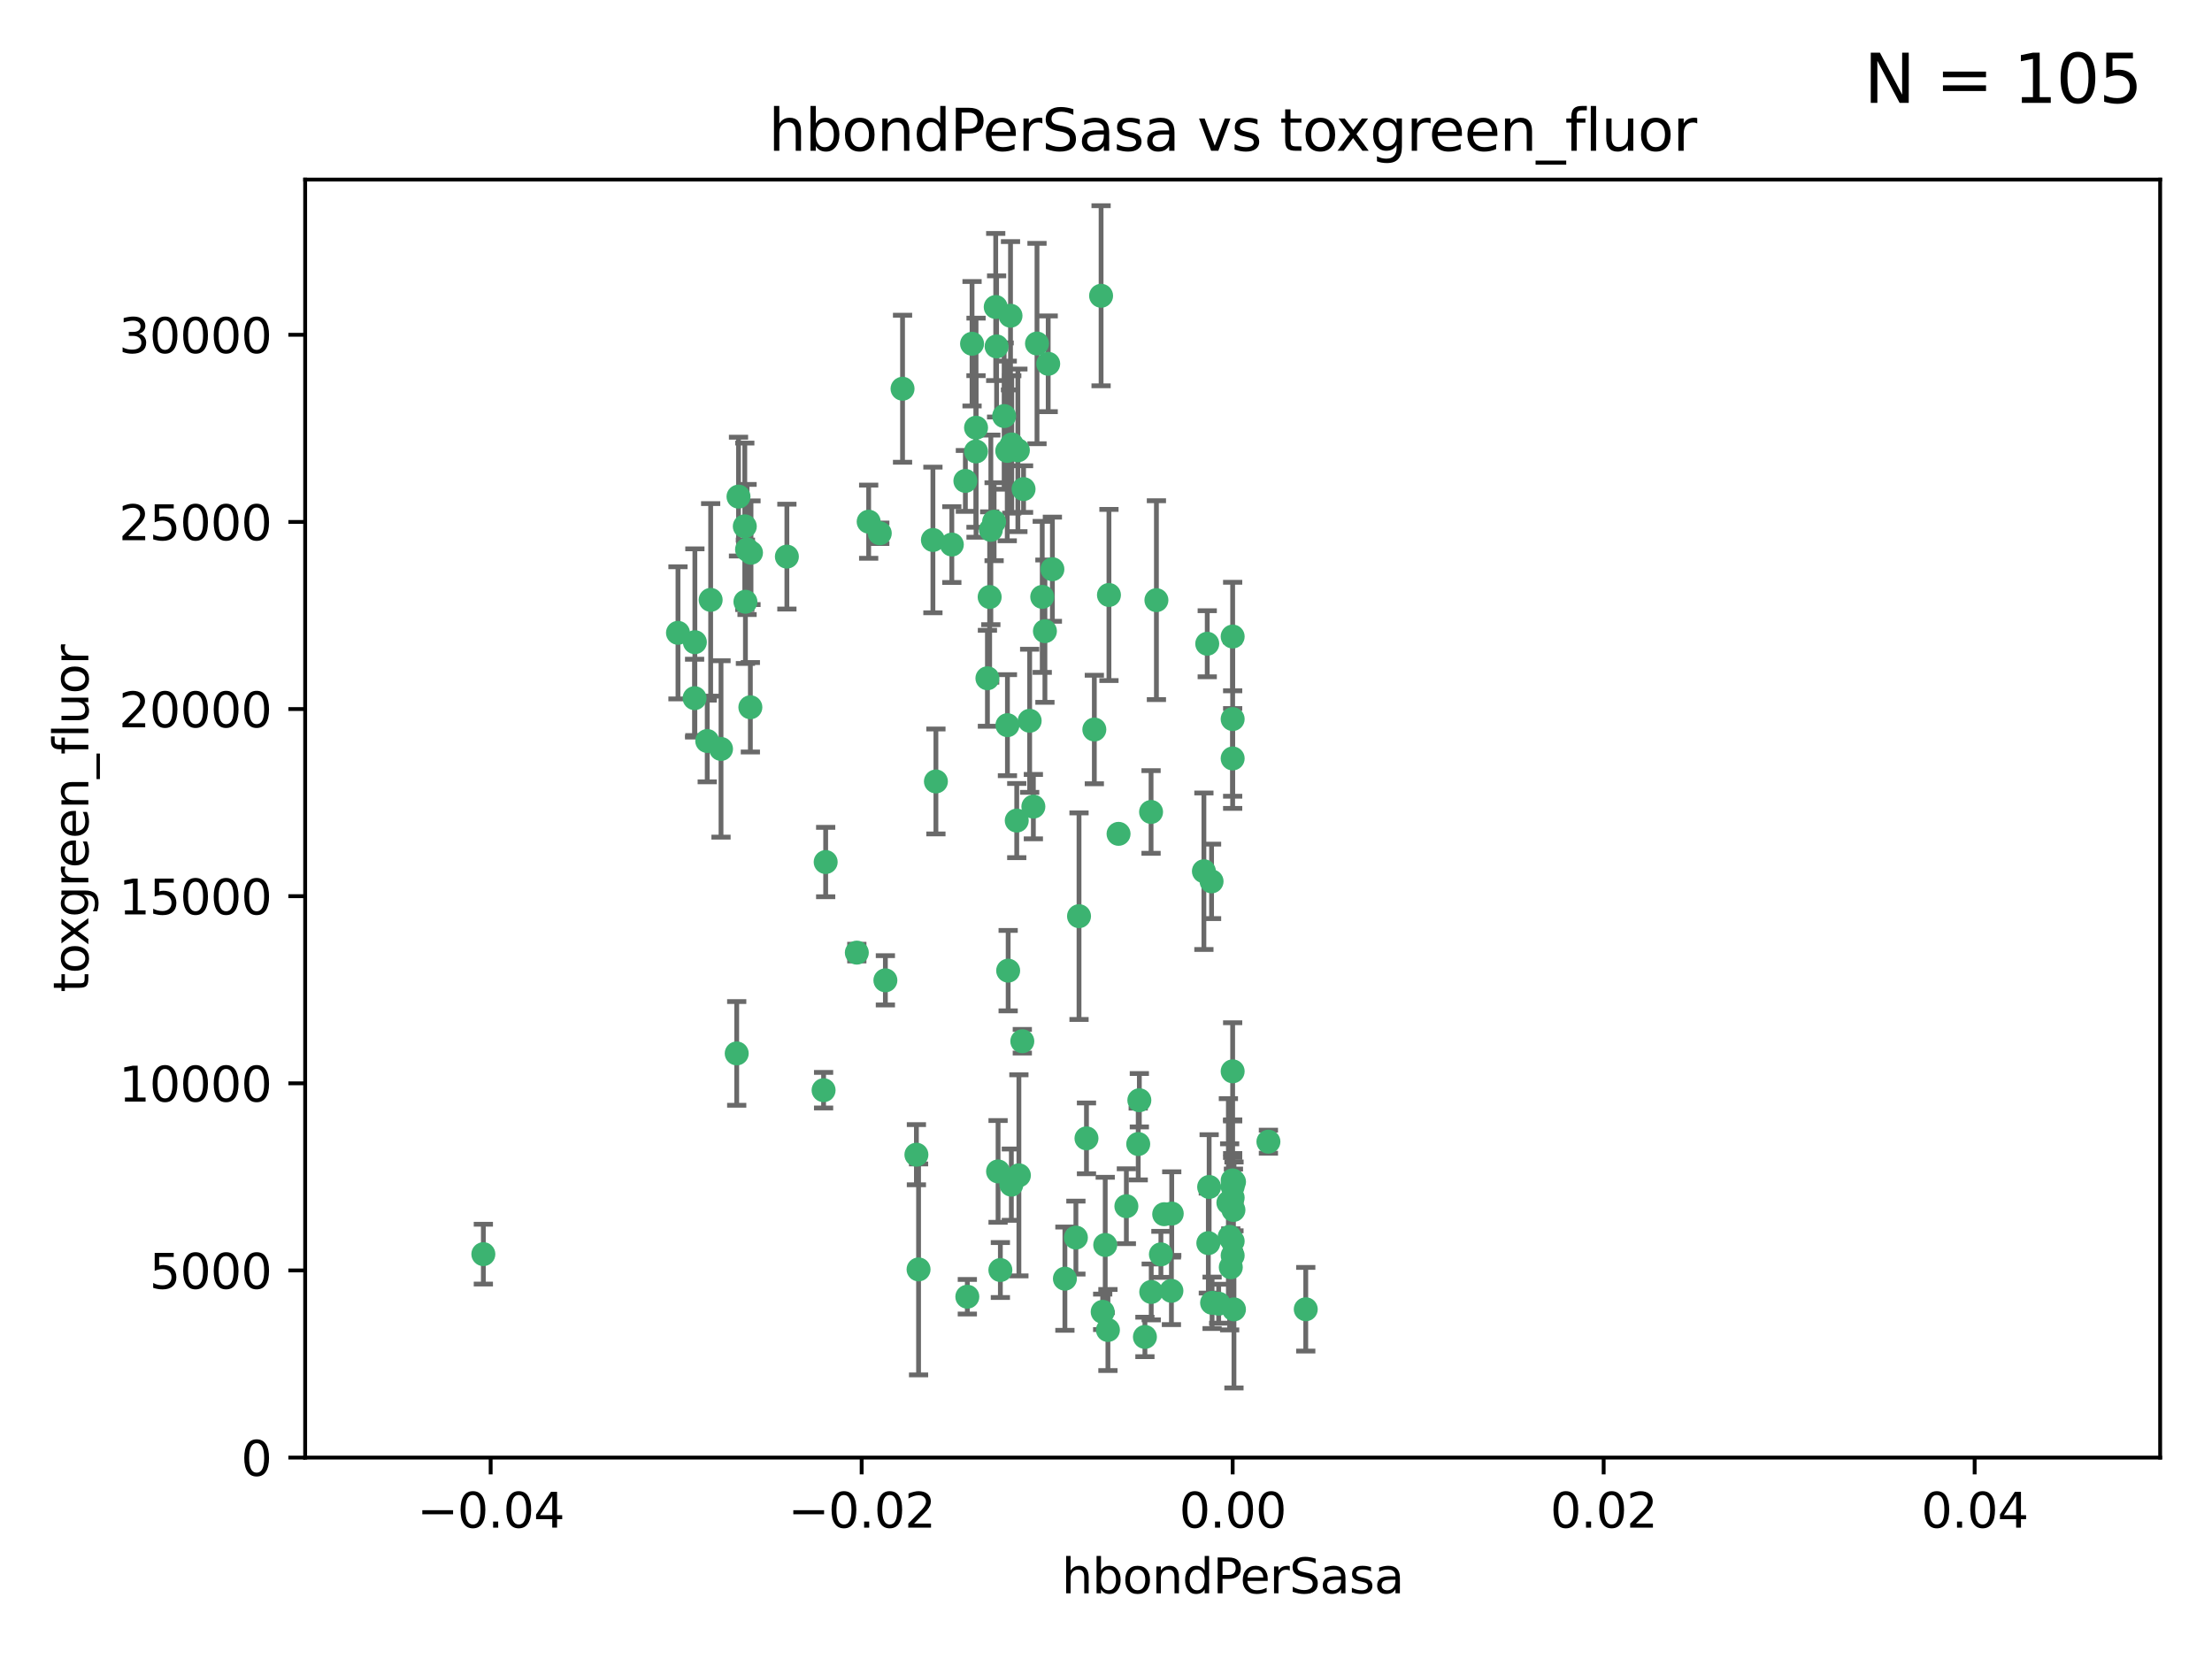 <?xml version="1.0" encoding="utf-8" standalone="no"?>
<!DOCTYPE svg PUBLIC "-//W3C//DTD SVG 1.1//EN"
  "http://www.w3.org/Graphics/SVG/1.1/DTD/svg11.dtd">
<svg xmlns:xlink="http://www.w3.org/1999/xlink" width="460.8pt" height="345.6pt" viewBox="0 0 460.8 345.6" xmlns="http://www.w3.org/2000/svg" version="1.1">
 <defs>
  <style type="text/css">*{stroke-linejoin: round; stroke-linecap: butt}</style>
 </defs>
 <g id="figure_1">
  <g id="patch_1">
   <path d="M 0 345.6 
L 460.8 345.6 
L 460.8 0 
L 0 0 
z
" style="fill: #ffffff"/>
  </g>
  <g id="axes_1">
   <g id="patch_2">
    <path d="M 63.571 303.64 
L 450 303.64 
L 450 37.411 
L 63.571 37.411 
z
" style="fill: #ffffff"/>
   </g>
   <g id="PathCollection_1">
    <defs>
     <path id="m0aacf78c98" d="M 0 1.118 
C 0.297 1.118 0.581 1 0.791 0.791 
C 1 0.581 1.118 0.297 1.118 0 
C 1.118 -0.297 1 -0.581 0.791 -0.791 
C 0.581 -1 0.297 -1.118 0 -1.118 
C -0.297 -1.118 -0.581 -1 -0.791 -0.791 
C -1 -0.581 -1.118 -0.297 -1.118 0 
C -1.118 0.297 -1 0.581 -0.791 0.791 
C -0.581 1 -0.297 1.118 0 1.118 
z
" style="stroke: #3cb371"/>
    </defs>
    <g clip-path="url(#pfbf0252432)">
     <use xlink:href="#m0aacf78c98" x="207.091" y="108.677" style="fill: #3cb371; stroke: #3cb371"/>
     <use xlink:href="#m0aacf78c98" x="216.026" y="71.562" style="fill: #3cb371; stroke: #3cb371"/>
     <use xlink:href="#m0aacf78c98" x="209.184" y="86.676" style="fill: #3cb371; stroke: #3cb371"/>
     <use xlink:href="#m0aacf78c98" x="217.677" y="131.48" style="fill: #3cb371; stroke: #3cb371"/>
     <use xlink:href="#m0aacf78c98" x="155.626" y="114.467" style="fill: #3cb371; stroke: #3cb371"/>
     <use xlink:href="#m0aacf78c98" x="206.411" y="110.38" style="fill: #3cb371; stroke: #3cb371"/>
     <use xlink:href="#m0aacf78c98" x="203.329" y="89.097" style="fill: #3cb371; stroke: #3cb371"/>
     <use xlink:href="#m0aacf78c98" x="180.96" y="108.676" style="fill: #3cb371; stroke: #3cb371"/>
     <use xlink:href="#m0aacf78c98" x="188.017" y="80.98" style="fill: #3cb371; stroke: #3cb371"/>
     <use xlink:href="#m0aacf78c98" x="100.691" y="261.259" style="fill: #3cb371; stroke: #3cb371"/>
     <use xlink:href="#m0aacf78c98" x="218.359" y="75.786" style="fill: #3cb371; stroke: #3cb371"/>
     <use xlink:href="#m0aacf78c98" x="155.286" y="125.356" style="fill: #3cb371; stroke: #3cb371"/>
     <use xlink:href="#m0aacf78c98" x="207.613" y="72.167" style="fill: #3cb371; stroke: #3cb371"/>
     <use xlink:href="#m0aacf78c98" x="203.319" y="94.046" style="fill: #3cb371; stroke: #3cb371"/>
     <use xlink:href="#m0aacf78c98" x="210.508" y="65.773" style="fill: #3cb371; stroke: #3cb371"/>
     <use xlink:href="#m0aacf78c98" x="150.202" y="156.019" style="fill: #3cb371; stroke: #3cb371"/>
     <use xlink:href="#m0aacf78c98" x="156.315" y="147.335" style="fill: #3cb371; stroke: #3cb371"/>
     <use xlink:href="#m0aacf78c98" x="148.044" y="124.965" style="fill: #3cb371; stroke: #3cb371"/>
     <use xlink:href="#m0aacf78c98" x="198.284" y="113.441" style="fill: #3cb371; stroke: #3cb371"/>
     <use xlink:href="#m0aacf78c98" x="209.828" y="93.933" style="fill: #3cb371; stroke: #3cb371"/>
     <use xlink:href="#m0aacf78c98" x="163.922" y="115.953" style="fill: #3cb371; stroke: #3cb371"/>
     <use xlink:href="#m0aacf78c98" x="155.154" y="109.646" style="fill: #3cb371; stroke: #3cb371"/>
     <use xlink:href="#m0aacf78c98" x="153.844" y="103.453" style="fill: #3cb371; stroke: #3cb371"/>
     <use xlink:href="#m0aacf78c98" x="153.471" y="219.448" style="fill: #3cb371; stroke: #3cb371"/>
     <use xlink:href="#m0aacf78c98" x="214.498" y="150.153" style="fill: #3cb371; stroke: #3cb371"/>
     <use xlink:href="#m0aacf78c98" x="212.043" y="93.812" style="fill: #3cb371; stroke: #3cb371"/>
     <use xlink:href="#m0aacf78c98" x="206.164" y="124.367" style="fill: #3cb371; stroke: #3cb371"/>
     <use xlink:href="#m0aacf78c98" x="211.807" y="170.94" style="fill: #3cb371; stroke: #3cb371"/>
     <use xlink:href="#m0aacf78c98" x="201.107" y="100.184" style="fill: #3cb371; stroke: #3cb371"/>
     <use xlink:href="#m0aacf78c98" x="219.231" y="118.577" style="fill: #3cb371; stroke: #3cb371"/>
     <use xlink:href="#m0aacf78c98" x="210.768" y="92.588" style="fill: #3cb371; stroke: #3cb371"/>
     <use xlink:href="#m0aacf78c98" x="241.838" y="261.303" style="fill: #3cb371; stroke: #3cb371"/>
     <use xlink:href="#m0aacf78c98" x="147.329" y="154.361" style="fill: #3cb371; stroke: #3cb371"/>
     <use xlink:href="#m0aacf78c98" x="264.233" y="237.833" style="fill: #3cb371; stroke: #3cb371"/>
     <use xlink:href="#m0aacf78c98" x="212.255" y="244.844" style="fill: #3cb371; stroke: #3cb371"/>
     <use xlink:href="#m0aacf78c98" x="213.226" y="101.886" style="fill: #3cb371; stroke: #3cb371"/>
     <use xlink:href="#m0aacf78c98" x="217.118" y="124.337" style="fill: #3cb371; stroke: #3cb371"/>
     <use xlink:href="#m0aacf78c98" x="207.427" y="63.953" style="fill: #3cb371; stroke: #3cb371"/>
     <use xlink:href="#m0aacf78c98" x="202.496" y="71.61" style="fill: #3cb371; stroke: #3cb371"/>
     <use xlink:href="#m0aacf78c98" x="209.868" y="151.067" style="fill: #3cb371; stroke: #3cb371"/>
     <use xlink:href="#m0aacf78c98" x="210.018" y="202.203" style="fill: #3cb371; stroke: #3cb371"/>
     <use xlink:href="#m0aacf78c98" x="184.442" y="204.22" style="fill: #3cb371; stroke: #3cb371"/>
     <use xlink:href="#m0aacf78c98" x="210.682" y="246.787" style="fill: #3cb371; stroke: #3cb371"/>
     <use xlink:href="#m0aacf78c98" x="207.916" y="244.026" style="fill: #3cb371; stroke: #3cb371"/>
     <use xlink:href="#m0aacf78c98" x="144.756" y="133.776" style="fill: #3cb371; stroke: #3cb371"/>
     <use xlink:href="#m0aacf78c98" x="183.273" y="111.087" style="fill: #3cb371; stroke: #3cb371"/>
     <use xlink:href="#m0aacf78c98" x="205.698" y="141.297" style="fill: #3cb371; stroke: #3cb371"/>
     <use xlink:href="#m0aacf78c98" x="194.344" y="112.487" style="fill: #3cb371; stroke: #3cb371"/>
     <use xlink:href="#m0aacf78c98" x="229.376" y="61.614" style="fill: #3cb371; stroke: #3cb371"/>
     <use xlink:href="#m0aacf78c98" x="194.968" y="162.792" style="fill: #3cb371; stroke: #3cb371"/>
     <use xlink:href="#m0aacf78c98" x="201.512" y="270.13" style="fill: #3cb371; stroke: #3cb371"/>
     <use xlink:href="#m0aacf78c98" x="244.095" y="252.814" style="fill: #3cb371; stroke: #3cb371"/>
     <use xlink:href="#m0aacf78c98" x="144.699" y="145.439" style="fill: #3cb371; stroke: #3cb371"/>
     <use xlink:href="#m0aacf78c98" x="251.49" y="134.104" style="fill: #3cb371; stroke: #3cb371"/>
     <use xlink:href="#m0aacf78c98" x="251.887" y="247.267" style="fill: #3cb371; stroke: #3cb371"/>
     <use xlink:href="#m0aacf78c98" x="141.236" y="131.829" style="fill: #3cb371; stroke: #3cb371"/>
     <use xlink:href="#m0aacf78c98" x="242.524" y="252.941" style="fill: #3cb371; stroke: #3cb371"/>
     <use xlink:href="#m0aacf78c98" x="230.238" y="259.35" style="fill: #3cb371; stroke: #3cb371"/>
     <use xlink:href="#m0aacf78c98" x="190.904" y="240.543" style="fill: #3cb371; stroke: #3cb371"/>
     <use xlink:href="#m0aacf78c98" x="256.786" y="132.603" style="fill: #3cb371; stroke: #3cb371"/>
     <use xlink:href="#m0aacf78c98" x="208.395" y="264.57" style="fill: #3cb371; stroke: #3cb371"/>
     <use xlink:href="#m0aacf78c98" x="172.003" y="179.579" style="fill: #3cb371; stroke: #3cb371"/>
     <use xlink:href="#m0aacf78c98" x="215.269" y="168.036" style="fill: #3cb371; stroke: #3cb371"/>
     <use xlink:href="#m0aacf78c98" x="237.346" y="229.198" style="fill: #3cb371; stroke: #3cb371"/>
     <use xlink:href="#m0aacf78c98" x="252.503" y="271.4" style="fill: #3cb371; stroke: #3cb371"/>
     <use xlink:href="#m0aacf78c98" x="224.78" y="190.856" style="fill: #3cb371; stroke: #3cb371"/>
     <use xlink:href="#m0aacf78c98" x="256.948" y="252.059" style="fill: #3cb371; stroke: #3cb371"/>
     <use xlink:href="#m0aacf78c98" x="256.786" y="247.195" style="fill: #3cb371; stroke: #3cb371"/>
     <use xlink:href="#m0aacf78c98" x="244.027" y="268.906" style="fill: #3cb371; stroke: #3cb371"/>
     <use xlink:href="#m0aacf78c98" x="256.397" y="263.993" style="fill: #3cb371; stroke: #3cb371"/>
     <use xlink:href="#m0aacf78c98" x="156.447" y="115.142" style="fill: #3cb371; stroke: #3cb371"/>
     <use xlink:href="#m0aacf78c98" x="238.508" y="278.508" style="fill: #3cb371; stroke: #3cb371"/>
     <use xlink:href="#m0aacf78c98" x="234.644" y="251.277" style="fill: #3cb371; stroke: #3cb371"/>
     <use xlink:href="#m0aacf78c98" x="253.875" y="271.584" style="fill: #3cb371; stroke: #3cb371"/>
     <use xlink:href="#m0aacf78c98" x="229.709" y="273.278" style="fill: #3cb371; stroke: #3cb371"/>
     <use xlink:href="#m0aacf78c98" x="191.354" y="264.442" style="fill: #3cb371; stroke: #3cb371"/>
     <use xlink:href="#m0aacf78c98" x="237.113" y="238.323" style="fill: #3cb371; stroke: #3cb371"/>
     <use xlink:href="#m0aacf78c98" x="226.333" y="237.139" style="fill: #3cb371; stroke: #3cb371"/>
     <use xlink:href="#m0aacf78c98" x="178.492" y="198.449" style="fill: #3cb371; stroke: #3cb371"/>
     <use xlink:href="#m0aacf78c98" x="221.839" y="266.371" style="fill: #3cb371; stroke: #3cb371"/>
     <use xlink:href="#m0aacf78c98" x="230.801" y="277.063" style="fill: #3cb371; stroke: #3cb371"/>
     <use xlink:href="#m0aacf78c98" x="212.966" y="216.908" style="fill: #3cb371; stroke: #3cb371"/>
     <use xlink:href="#m0aacf78c98" x="227.97" y="151.97" style="fill: #3cb371; stroke: #3cb371"/>
     <use xlink:href="#m0aacf78c98" x="250.795" y="181.494" style="fill: #3cb371; stroke: #3cb371"/>
     <use xlink:href="#m0aacf78c98" x="256.786" y="258.565" style="fill: #3cb371; stroke: #3cb371"/>
     <use xlink:href="#m0aacf78c98" x="224.129" y="257.812" style="fill: #3cb371; stroke: #3cb371"/>
     <use xlink:href="#m0aacf78c98" x="252.392" y="183.606" style="fill: #3cb371; stroke: #3cb371"/>
     <use xlink:href="#m0aacf78c98" x="233.017" y="173.704" style="fill: #3cb371; stroke: #3cb371"/>
     <use xlink:href="#m0aacf78c98" x="240.902" y="125.024" style="fill: #3cb371; stroke: #3cb371"/>
     <use xlink:href="#m0aacf78c98" x="257.056" y="272.768" style="fill: #3cb371; stroke: #3cb371"/>
     <use xlink:href="#m0aacf78c98" x="256.786" y="223.176" style="fill: #3cb371; stroke: #3cb371"/>
     <use xlink:href="#m0aacf78c98" x="256.159" y="257.661" style="fill: #3cb371; stroke: #3cb371"/>
     <use xlink:href="#m0aacf78c98" x="256.786" y="149.795" style="fill: #3cb371; stroke: #3cb371"/>
     <use xlink:href="#m0aacf78c98" x="239.822" y="269.137" style="fill: #3cb371; stroke: #3cb371"/>
     <use xlink:href="#m0aacf78c98" x="256.786" y="261.551" style="fill: #3cb371; stroke: #3cb371"/>
     <use xlink:href="#m0aacf78c98" x="272.013" y="272.741" style="fill: #3cb371; stroke: #3cb371"/>
     <use xlink:href="#m0aacf78c98" x="231.015" y="123.943" style="fill: #3cb371; stroke: #3cb371"/>
     <use xlink:href="#m0aacf78c98" x="251.718" y="258.966" style="fill: #3cb371; stroke: #3cb371"/>
     <use xlink:href="#m0aacf78c98" x="239.788" y="169.147" style="fill: #3cb371; stroke: #3cb371"/>
     <use xlink:href="#m0aacf78c98" x="256.786" y="245.892" style="fill: #3cb371; stroke: #3cb371"/>
     <use xlink:href="#m0aacf78c98" x="257.069" y="246.204" style="fill: #3cb371; stroke: #3cb371"/>
     <use xlink:href="#m0aacf78c98" x="171.569" y="227.107" style="fill: #3cb371; stroke: #3cb371"/>
     <use xlink:href="#m0aacf78c98" x="256.786" y="157.999" style="fill: #3cb371; stroke: #3cb371"/>
     <use xlink:href="#m0aacf78c98" x="255.894" y="250.544" style="fill: #3cb371; stroke: #3cb371"/>
     <use xlink:href="#m0aacf78c98" x="256.786" y="249.505" style="fill: #3cb371; stroke: #3cb371"/>
    </g>
   </g>
   <g id="matplotlib.axis_1">
    <g id="xtick_1">
     <g id="line2d_1">
      <defs>
       <path id="m36a5eef783" d="M 0 0 
L 0 3.5 
" style="stroke: #000000; stroke-width: 0.8"/>
      </defs>
      <g>
       <use xlink:href="#m36a5eef783" x="102.214" y="303.64" style="stroke: #000000; stroke-width: 0.8"/>
      </g>
     </g>
     <g id="text_1">
      <!-- −0.04 -->
      <g transform="translate(86.891 318.238)scale(0.1 -0.1)">
       <defs>
        <path id="DejaVuSans-2212" d="M 678 2272 
L 4684 2272 
L 4684 1741 
L 678 1741 
L 678 2272 
z
" transform="scale(0.016)"/>
        <path id="DejaVuSans-30" d="M 2034 4250 
Q 1547 4250 1301 3770 
Q 1056 3291 1056 2328 
Q 1056 1369 1301 889 
Q 1547 409 2034 409 
Q 2525 409 2770 889 
Q 3016 1369 3016 2328 
Q 3016 3291 2770 3770 
Q 2525 4250 2034 4250 
z
M 2034 4750 
Q 2819 4750 3233 4129 
Q 3647 3509 3647 2328 
Q 3647 1150 3233 529 
Q 2819 -91 2034 -91 
Q 1250 -91 836 529 
Q 422 1150 422 2328 
Q 422 3509 836 4129 
Q 1250 4750 2034 4750 
z
" transform="scale(0.016)"/>
        <path id="DejaVuSans-2e" d="M 684 794 
L 1344 794 
L 1344 0 
L 684 0 
L 684 794 
z
" transform="scale(0.016)"/>
        <path id="DejaVuSans-34" d="M 2419 4116 
L 825 1625 
L 2419 1625 
L 2419 4116 
z
M 2253 4666 
L 3047 4666 
L 3047 1625 
L 3713 1625 
L 3713 1100 
L 3047 1100 
L 3047 0 
L 2419 0 
L 2419 1100 
L 313 1100 
L 313 1709 
L 2253 4666 
z
" transform="scale(0.016)"/>
       </defs>
       <use xlink:href="#DejaVuSans-2212"/>
       <use xlink:href="#DejaVuSans-30" x="83.789"/>
       <use xlink:href="#DejaVuSans-2e" x="147.412"/>
       <use xlink:href="#DejaVuSans-30" x="179.199"/>
       <use xlink:href="#DejaVuSans-34" x="242.822"/>
      </g>
     </g>
    </g>
    <g id="xtick_2">
     <g id="line2d_2">
      <g>
       <use xlink:href="#m36a5eef783" x="179.5" y="303.64" style="stroke: #000000; stroke-width: 0.8"/>
      </g>
     </g>
     <g id="text_2">
      <!-- −0.02 -->
      <g transform="translate(164.177 318.238)scale(0.1 -0.1)">
       <defs>
        <path id="DejaVuSans-32" d="M 1228 531 
L 3431 531 
L 3431 0 
L 469 0 
L 469 531 
Q 828 903 1448 1529 
Q 2069 2156 2228 2338 
Q 2531 2678 2651 2914 
Q 2772 3150 2772 3378 
Q 2772 3750 2511 3984 
Q 2250 4219 1831 4219 
Q 1534 4219 1204 4116 
Q 875 4013 500 3803 
L 500 4441 
Q 881 4594 1212 4672 
Q 1544 4750 1819 4750 
Q 2544 4750 2975 4387 
Q 3406 4025 3406 3419 
Q 3406 3131 3298 2873 
Q 3191 2616 2906 2266 
Q 2828 2175 2409 1742 
Q 1991 1309 1228 531 
z
" transform="scale(0.016)"/>
       </defs>
       <use xlink:href="#DejaVuSans-2212"/>
       <use xlink:href="#DejaVuSans-30" x="83.789"/>
       <use xlink:href="#DejaVuSans-2e" x="147.412"/>
       <use xlink:href="#DejaVuSans-30" x="179.199"/>
       <use xlink:href="#DejaVuSans-32" x="242.822"/>
      </g>
     </g>
    </g>
    <g id="xtick_3">
     <g id="line2d_3">
      <g>
       <use xlink:href="#m36a5eef783" x="256.786" y="303.64" style="stroke: #000000; stroke-width: 0.8"/>
      </g>
     </g>
     <g id="text_3">
      <!-- 0.00 -->
      <g transform="translate(245.653 318.238)scale(0.1 -0.1)">
       <use xlink:href="#DejaVuSans-30"/>
       <use xlink:href="#DejaVuSans-2e" x="63.623"/>
       <use xlink:href="#DejaVuSans-30" x="95.41"/>
       <use xlink:href="#DejaVuSans-30" x="159.033"/>
      </g>
     </g>
    </g>
    <g id="xtick_4">
     <g id="line2d_4">
      <g>
       <use xlink:href="#m36a5eef783" x="334.071" y="303.64" style="stroke: #000000; stroke-width: 0.8"/>
      </g>
     </g>
     <g id="text_4">
      <!-- 0.02 -->
      <g transform="translate(322.939 318.238)scale(0.1 -0.1)">
       <use xlink:href="#DejaVuSans-30"/>
       <use xlink:href="#DejaVuSans-2e" x="63.623"/>
       <use xlink:href="#DejaVuSans-30" x="95.41"/>
       <use xlink:href="#DejaVuSans-32" x="159.033"/>
      </g>
     </g>
    </g>
    <g id="xtick_5">
     <g id="line2d_5">
      <g>
       <use xlink:href="#m36a5eef783" x="411.357" y="303.64" style="stroke: #000000; stroke-width: 0.8"/>
      </g>
     </g>
     <g id="text_5">
      <!-- 0.04 -->
      <g transform="translate(400.224 318.238)scale(0.1 -0.1)">
       <use xlink:href="#DejaVuSans-30"/>
       <use xlink:href="#DejaVuSans-2e" x="63.623"/>
       <use xlink:href="#DejaVuSans-30" x="95.41"/>
       <use xlink:href="#DejaVuSans-34" x="159.033"/>
      </g>
     </g>
    </g>
    <g id="text_6">
     <!-- hbondPerSasa -->
     <g transform="translate(221.168 331.917)scale(0.1 -0.1)">
      <defs>
       <path id="DejaVuSans-68" d="M 3513 2113 
L 3513 0 
L 2938 0 
L 2938 2094 
Q 2938 2591 2744 2837 
Q 2550 3084 2163 3084 
Q 1697 3084 1428 2787 
Q 1159 2491 1159 1978 
L 1159 0 
L 581 0 
L 581 4863 
L 1159 4863 
L 1159 2956 
Q 1366 3272 1645 3428 
Q 1925 3584 2291 3584 
Q 2894 3584 3203 3211 
Q 3513 2838 3513 2113 
z
" transform="scale(0.016)"/>
       <path id="DejaVuSans-62" d="M 3116 1747 
Q 3116 2381 2855 2742 
Q 2594 3103 2138 3103 
Q 1681 3103 1420 2742 
Q 1159 2381 1159 1747 
Q 1159 1113 1420 752 
Q 1681 391 2138 391 
Q 2594 391 2855 752 
Q 3116 1113 3116 1747 
z
M 1159 2969 
Q 1341 3281 1617 3432 
Q 1894 3584 2278 3584 
Q 2916 3584 3314 3078 
Q 3713 2572 3713 1747 
Q 3713 922 3314 415 
Q 2916 -91 2278 -91 
Q 1894 -91 1617 61 
Q 1341 213 1159 525 
L 1159 0 
L 581 0 
L 581 4863 
L 1159 4863 
L 1159 2969 
z
" transform="scale(0.016)"/>
       <path id="DejaVuSans-6f" d="M 1959 3097 
Q 1497 3097 1228 2736 
Q 959 2375 959 1747 
Q 959 1119 1226 758 
Q 1494 397 1959 397 
Q 2419 397 2687 759 
Q 2956 1122 2956 1747 
Q 2956 2369 2687 2733 
Q 2419 3097 1959 3097 
z
M 1959 3584 
Q 2709 3584 3137 3096 
Q 3566 2609 3566 1747 
Q 3566 888 3137 398 
Q 2709 -91 1959 -91 
Q 1206 -91 779 398 
Q 353 888 353 1747 
Q 353 2609 779 3096 
Q 1206 3584 1959 3584 
z
" transform="scale(0.016)"/>
       <path id="DejaVuSans-6e" d="M 3513 2113 
L 3513 0 
L 2938 0 
L 2938 2094 
Q 2938 2591 2744 2837 
Q 2550 3084 2163 3084 
Q 1697 3084 1428 2787 
Q 1159 2491 1159 1978 
L 1159 0 
L 581 0 
L 581 3500 
L 1159 3500 
L 1159 2956 
Q 1366 3272 1645 3428 
Q 1925 3584 2291 3584 
Q 2894 3584 3203 3211 
Q 3513 2838 3513 2113 
z
" transform="scale(0.016)"/>
       <path id="DejaVuSans-64" d="M 2906 2969 
L 2906 4863 
L 3481 4863 
L 3481 0 
L 2906 0 
L 2906 525 
Q 2725 213 2448 61 
Q 2172 -91 1784 -91 
Q 1150 -91 751 415 
Q 353 922 353 1747 
Q 353 2572 751 3078 
Q 1150 3584 1784 3584 
Q 2172 3584 2448 3432 
Q 2725 3281 2906 2969 
z
M 947 1747 
Q 947 1113 1208 752 
Q 1469 391 1925 391 
Q 2381 391 2643 752 
Q 2906 1113 2906 1747 
Q 2906 2381 2643 2742 
Q 2381 3103 1925 3103 
Q 1469 3103 1208 2742 
Q 947 2381 947 1747 
z
" transform="scale(0.016)"/>
       <path id="DejaVuSans-50" d="M 1259 4147 
L 1259 2394 
L 2053 2394 
Q 2494 2394 2734 2622 
Q 2975 2850 2975 3272 
Q 2975 3691 2734 3919 
Q 2494 4147 2053 4147 
L 1259 4147 
z
M 628 4666 
L 2053 4666 
Q 2838 4666 3239 4311 
Q 3641 3956 3641 3272 
Q 3641 2581 3239 2228 
Q 2838 1875 2053 1875 
L 1259 1875 
L 1259 0 
L 628 0 
L 628 4666 
z
" transform="scale(0.016)"/>
       <path id="DejaVuSans-65" d="M 3597 1894 
L 3597 1613 
L 953 1613 
Q 991 1019 1311 708 
Q 1631 397 2203 397 
Q 2534 397 2845 478 
Q 3156 559 3463 722 
L 3463 178 
Q 3153 47 2828 -22 
Q 2503 -91 2169 -91 
Q 1331 -91 842 396 
Q 353 884 353 1716 
Q 353 2575 817 3079 
Q 1281 3584 2069 3584 
Q 2775 3584 3186 3129 
Q 3597 2675 3597 1894 
z
M 3022 2063 
Q 3016 2534 2758 2815 
Q 2500 3097 2075 3097 
Q 1594 3097 1305 2825 
Q 1016 2553 972 2059 
L 3022 2063 
z
" transform="scale(0.016)"/>
       <path id="DejaVuSans-72" d="M 2631 2963 
Q 2534 3019 2420 3045 
Q 2306 3072 2169 3072 
Q 1681 3072 1420 2755 
Q 1159 2438 1159 1844 
L 1159 0 
L 581 0 
L 581 3500 
L 1159 3500 
L 1159 2956 
Q 1341 3275 1631 3429 
Q 1922 3584 2338 3584 
Q 2397 3584 2469 3576 
Q 2541 3569 2628 3553 
L 2631 2963 
z
" transform="scale(0.016)"/>
       <path id="DejaVuSans-53" d="M 3425 4513 
L 3425 3897 
Q 3066 4069 2747 4153 
Q 2428 4238 2131 4238 
Q 1616 4238 1336 4038 
Q 1056 3838 1056 3469 
Q 1056 3159 1242 3001 
Q 1428 2844 1947 2747 
L 2328 2669 
Q 3034 2534 3370 2195 
Q 3706 1856 3706 1288 
Q 3706 609 3251 259 
Q 2797 -91 1919 -91 
Q 1588 -91 1214 -16 
Q 841 59 441 206 
L 441 856 
Q 825 641 1194 531 
Q 1563 422 1919 422 
Q 2459 422 2753 634 
Q 3047 847 3047 1241 
Q 3047 1584 2836 1778 
Q 2625 1972 2144 2069 
L 1759 2144 
Q 1053 2284 737 2584 
Q 422 2884 422 3419 
Q 422 4038 858 4394 
Q 1294 4750 2059 4750 
Q 2388 4750 2728 4690 
Q 3069 4631 3425 4513 
z
" transform="scale(0.016)"/>
       <path id="DejaVuSans-61" d="M 2194 1759 
Q 1497 1759 1228 1600 
Q 959 1441 959 1056 
Q 959 750 1161 570 
Q 1363 391 1709 391 
Q 2188 391 2477 730 
Q 2766 1069 2766 1631 
L 2766 1759 
L 2194 1759 
z
M 3341 1997 
L 3341 0 
L 2766 0 
L 2766 531 
Q 2569 213 2275 61 
Q 1981 -91 1556 -91 
Q 1019 -91 701 211 
Q 384 513 384 1019 
Q 384 1609 779 1909 
Q 1175 2209 1959 2209 
L 2766 2209 
L 2766 2266 
Q 2766 2663 2505 2880 
Q 2244 3097 1772 3097 
Q 1472 3097 1187 3025 
Q 903 2953 641 2809 
L 641 3341 
Q 956 3463 1253 3523 
Q 1550 3584 1831 3584 
Q 2591 3584 2966 3190 
Q 3341 2797 3341 1997 
z
" transform="scale(0.016)"/>
       <path id="DejaVuSans-73" d="M 2834 3397 
L 2834 2853 
Q 2591 2978 2328 3040 
Q 2066 3103 1784 3103 
Q 1356 3103 1142 2972 
Q 928 2841 928 2578 
Q 928 2378 1081 2264 
Q 1234 2150 1697 2047 
L 1894 2003 
Q 2506 1872 2764 1633 
Q 3022 1394 3022 966 
Q 3022 478 2636 193 
Q 2250 -91 1575 -91 
Q 1294 -91 989 -36 
Q 684 19 347 128 
L 347 722 
Q 666 556 975 473 
Q 1284 391 1588 391 
Q 1994 391 2212 530 
Q 2431 669 2431 922 
Q 2431 1156 2273 1281 
Q 2116 1406 1581 1522 
L 1381 1569 
Q 847 1681 609 1914 
Q 372 2147 372 2553 
Q 372 3047 722 3315 
Q 1072 3584 1716 3584 
Q 2034 3584 2315 3537 
Q 2597 3491 2834 3397 
z
" transform="scale(0.016)"/>
      </defs>
      <use xlink:href="#DejaVuSans-68"/>
      <use xlink:href="#DejaVuSans-62" x="63.379"/>
      <use xlink:href="#DejaVuSans-6f" x="126.855"/>
      <use xlink:href="#DejaVuSans-6e" x="188.037"/>
      <use xlink:href="#DejaVuSans-64" x="251.416"/>
      <use xlink:href="#DejaVuSans-50" x="314.893"/>
      <use xlink:href="#DejaVuSans-65" x="371.57"/>
      <use xlink:href="#DejaVuSans-72" x="433.094"/>
      <use xlink:href="#DejaVuSans-53" x="474.207"/>
      <use xlink:href="#DejaVuSans-61" x="537.684"/>
      <use xlink:href="#DejaVuSans-73" x="598.963"/>
      <use xlink:href="#DejaVuSans-61" x="651.062"/>
     </g>
    </g>
   </g>
   <g id="matplotlib.axis_2">
    <g id="ytick_1">
     <g id="line2d_6">
      <defs>
       <path id="m039a5ef9c6" d="M 0 0 
L -3.5 0 
" style="stroke: #000000; stroke-width: 0.8"/>
      </defs>
      <g>
       <use xlink:href="#m039a5ef9c6" x="63.571" y="303.64" style="stroke: #000000; stroke-width: 0.8"/>
      </g>
     </g>
     <g id="text_7">
      <!-- 0 -->
      <g transform="translate(50.209 307.439)scale(0.1 -0.1)">
       <use xlink:href="#DejaVuSans-30"/>
      </g>
     </g>
    </g>
    <g id="ytick_2">
     <g id="line2d_7">
      <g>
       <use xlink:href="#m039a5ef9c6" x="63.571" y="264.657" style="stroke: #000000; stroke-width: 0.8"/>
      </g>
     </g>
     <g id="text_8">
      <!-- 5000 -->
      <g transform="translate(31.121 268.457)scale(0.1 -0.1)">
       <defs>
        <path id="DejaVuSans-35" d="M 691 4666 
L 3169 4666 
L 3169 4134 
L 1269 4134 
L 1269 2991 
Q 1406 3038 1543 3061 
Q 1681 3084 1819 3084 
Q 2600 3084 3056 2656 
Q 3513 2228 3513 1497 
Q 3513 744 3044 326 
Q 2575 -91 1722 -91 
Q 1428 -91 1123 -41 
Q 819 9 494 109 
L 494 744 
Q 775 591 1075 516 
Q 1375 441 1709 441 
Q 2250 441 2565 725 
Q 2881 1009 2881 1497 
Q 2881 1984 2565 2268 
Q 2250 2553 1709 2553 
Q 1456 2553 1204 2497 
Q 953 2441 691 2322 
L 691 4666 
z
" transform="scale(0.016)"/>
       </defs>
       <use xlink:href="#DejaVuSans-35"/>
       <use xlink:href="#DejaVuSans-30" x="63.623"/>
       <use xlink:href="#DejaVuSans-30" x="127.246"/>
       <use xlink:href="#DejaVuSans-30" x="190.869"/>
      </g>
     </g>
    </g>
    <g id="ytick_3">
     <g id="line2d_8">
      <g>
       <use xlink:href="#m039a5ef9c6" x="63.571" y="225.675" style="stroke: #000000; stroke-width: 0.8"/>
      </g>
     </g>
     <g id="text_9">
      <!-- 10000 -->
      <g transform="translate(24.759 229.474)scale(0.1 -0.1)">
       <defs>
        <path id="DejaVuSans-31" d="M 794 531 
L 1825 531 
L 1825 4091 
L 703 3866 
L 703 4441 
L 1819 4666 
L 2450 4666 
L 2450 531 
L 3481 531 
L 3481 0 
L 794 0 
L 794 531 
z
" transform="scale(0.016)"/>
       </defs>
       <use xlink:href="#DejaVuSans-31"/>
       <use xlink:href="#DejaVuSans-30" x="63.623"/>
       <use xlink:href="#DejaVuSans-30" x="127.246"/>
       <use xlink:href="#DejaVuSans-30" x="190.869"/>
       <use xlink:href="#DejaVuSans-30" x="254.492"/>
      </g>
     </g>
    </g>
    <g id="ytick_4">
     <g id="line2d_9">
      <g>
       <use xlink:href="#m039a5ef9c6" x="63.571" y="186.692" style="stroke: #000000; stroke-width: 0.8"/>
      </g>
     </g>
     <g id="text_10">
      <!-- 15000 -->
      <g transform="translate(24.759 190.492)scale(0.1 -0.1)">
       <use xlink:href="#DejaVuSans-31"/>
       <use xlink:href="#DejaVuSans-35" x="63.623"/>
       <use xlink:href="#DejaVuSans-30" x="127.246"/>
       <use xlink:href="#DejaVuSans-30" x="190.869"/>
       <use xlink:href="#DejaVuSans-30" x="254.492"/>
      </g>
     </g>
    </g>
    <g id="ytick_5">
     <g id="line2d_10">
      <g>
       <use xlink:href="#m039a5ef9c6" x="63.571" y="147.71" style="stroke: #000000; stroke-width: 0.8"/>
      </g>
     </g>
     <g id="text_11">
      <!-- 20000 -->
      <g transform="translate(24.759 151.509)scale(0.1 -0.1)">
       <use xlink:href="#DejaVuSans-32"/>
       <use xlink:href="#DejaVuSans-30" x="63.623"/>
       <use xlink:href="#DejaVuSans-30" x="127.246"/>
       <use xlink:href="#DejaVuSans-30" x="190.869"/>
       <use xlink:href="#DejaVuSans-30" x="254.492"/>
      </g>
     </g>
    </g>
    <g id="ytick_6">
     <g id="line2d_11">
      <g>
       <use xlink:href="#m039a5ef9c6" x="63.571" y="108.727" style="stroke: #000000; stroke-width: 0.8"/>
      </g>
     </g>
     <g id="text_12">
      <!-- 25000 -->
      <g transform="translate(24.759 112.527)scale(0.1 -0.1)">
       <use xlink:href="#DejaVuSans-32"/>
       <use xlink:href="#DejaVuSans-35" x="63.623"/>
       <use xlink:href="#DejaVuSans-30" x="127.246"/>
       <use xlink:href="#DejaVuSans-30" x="190.869"/>
       <use xlink:href="#DejaVuSans-30" x="254.492"/>
      </g>
     </g>
    </g>
    <g id="ytick_7">
     <g id="line2d_12">
      <g>
       <use xlink:href="#m039a5ef9c6" x="63.571" y="69.745" style="stroke: #000000; stroke-width: 0.8"/>
      </g>
     </g>
     <g id="text_13">
      <!-- 30000 -->
      <g transform="translate(24.759 73.544)scale(0.1 -0.1)">
       <defs>
        <path id="DejaVuSans-33" d="M 2597 2516 
Q 3050 2419 3304 2112 
Q 3559 1806 3559 1356 
Q 3559 666 3084 287 
Q 2609 -91 1734 -91 
Q 1441 -91 1130 -33 
Q 819 25 488 141 
L 488 750 
Q 750 597 1062 519 
Q 1375 441 1716 441 
Q 2309 441 2620 675 
Q 2931 909 2931 1356 
Q 2931 1769 2642 2001 
Q 2353 2234 1838 2234 
L 1294 2234 
L 1294 2753 
L 1863 2753 
Q 2328 2753 2575 2939 
Q 2822 3125 2822 3475 
Q 2822 3834 2567 4026 
Q 2313 4219 1838 4219 
Q 1578 4219 1281 4162 
Q 984 4106 628 3988 
L 628 4550 
Q 988 4650 1302 4700 
Q 1616 4750 1894 4750 
Q 2613 4750 3031 4423 
Q 3450 4097 3450 3541 
Q 3450 3153 3228 2886 
Q 3006 2619 2597 2516 
z
" transform="scale(0.016)"/>
       </defs>
       <use xlink:href="#DejaVuSans-33"/>
       <use xlink:href="#DejaVuSans-30" x="63.623"/>
       <use xlink:href="#DejaVuSans-30" x="127.246"/>
       <use xlink:href="#DejaVuSans-30" x="190.869"/>
       <use xlink:href="#DejaVuSans-30" x="254.492"/>
      </g>
     </g>
    </g>
    <g id="text_14">
     <!-- toxgreen_fluor -->
     <g transform="translate(18.401 206.72)rotate(-90)scale(0.1 -0.1)">
      <defs>
       <path id="DejaVuSans-74" d="M 1172 4494 
L 1172 3500 
L 2356 3500 
L 2356 3053 
L 1172 3053 
L 1172 1153 
Q 1172 725 1289 603 
Q 1406 481 1766 481 
L 2356 481 
L 2356 0 
L 1766 0 
Q 1100 0 847 248 
Q 594 497 594 1153 
L 594 3053 
L 172 3053 
L 172 3500 
L 594 3500 
L 594 4494 
L 1172 4494 
z
" transform="scale(0.016)"/>
       <path id="DejaVuSans-78" d="M 3513 3500 
L 2247 1797 
L 3578 0 
L 2900 0 
L 1881 1375 
L 863 0 
L 184 0 
L 1544 1831 
L 300 3500 
L 978 3500 
L 1906 2253 
L 2834 3500 
L 3513 3500 
z
" transform="scale(0.016)"/>
       <path id="DejaVuSans-67" d="M 2906 1791 
Q 2906 2416 2648 2759 
Q 2391 3103 1925 3103 
Q 1463 3103 1205 2759 
Q 947 2416 947 1791 
Q 947 1169 1205 825 
Q 1463 481 1925 481 
Q 2391 481 2648 825 
Q 2906 1169 2906 1791 
z
M 3481 434 
Q 3481 -459 3084 -895 
Q 2688 -1331 1869 -1331 
Q 1566 -1331 1297 -1286 
Q 1028 -1241 775 -1147 
L 775 -588 
Q 1028 -725 1275 -790 
Q 1522 -856 1778 -856 
Q 2344 -856 2625 -561 
Q 2906 -266 2906 331 
L 2906 616 
Q 2728 306 2450 153 
Q 2172 0 1784 0 
Q 1141 0 747 490 
Q 353 981 353 1791 
Q 353 2603 747 3093 
Q 1141 3584 1784 3584 
Q 2172 3584 2450 3431 
Q 2728 3278 2906 2969 
L 2906 3500 
L 3481 3500 
L 3481 434 
z
" transform="scale(0.016)"/>
       <path id="DejaVuSans-5f" d="M 3263 -1063 
L 3263 -1509 
L -63 -1509 
L -63 -1063 
L 3263 -1063 
z
" transform="scale(0.016)"/>
       <path id="DejaVuSans-66" d="M 2375 4863 
L 2375 4384 
L 1825 4384 
Q 1516 4384 1395 4259 
Q 1275 4134 1275 3809 
L 1275 3500 
L 2222 3500 
L 2222 3053 
L 1275 3053 
L 1275 0 
L 697 0 
L 697 3053 
L 147 3053 
L 147 3500 
L 697 3500 
L 697 3744 
Q 697 4328 969 4595 
Q 1241 4863 1831 4863 
L 2375 4863 
z
" transform="scale(0.016)"/>
       <path id="DejaVuSans-6c" d="M 603 4863 
L 1178 4863 
L 1178 0 
L 603 0 
L 603 4863 
z
" transform="scale(0.016)"/>
       <path id="DejaVuSans-75" d="M 544 1381 
L 544 3500 
L 1119 3500 
L 1119 1403 
Q 1119 906 1312 657 
Q 1506 409 1894 409 
Q 2359 409 2629 706 
Q 2900 1003 2900 1516 
L 2900 3500 
L 3475 3500 
L 3475 0 
L 2900 0 
L 2900 538 
Q 2691 219 2414 64 
Q 2138 -91 1772 -91 
Q 1169 -91 856 284 
Q 544 659 544 1381 
z
M 1991 3584 
L 1991 3584 
z
" transform="scale(0.016)"/>
      </defs>
      <use xlink:href="#DejaVuSans-74"/>
      <use xlink:href="#DejaVuSans-6f" x="39.209"/>
      <use xlink:href="#DejaVuSans-78" x="97.266"/>
      <use xlink:href="#DejaVuSans-67" x="156.445"/>
      <use xlink:href="#DejaVuSans-72" x="219.922"/>
      <use xlink:href="#DejaVuSans-65" x="258.785"/>
      <use xlink:href="#DejaVuSans-65" x="320.309"/>
      <use xlink:href="#DejaVuSans-6e" x="381.832"/>
      <use xlink:href="#DejaVuSans-5f" x="445.211"/>
      <use xlink:href="#DejaVuSans-66" x="495.211"/>
      <use xlink:href="#DejaVuSans-6c" x="530.416"/>
      <use xlink:href="#DejaVuSans-75" x="558.199"/>
      <use xlink:href="#DejaVuSans-6f" x="621.578"/>
      <use xlink:href="#DejaVuSans-72" x="682.76"/>
     </g>
    </g>
   </g>
   <g id="LineCollection_1">
    <path d="M 207.091 116.797 
L 207.091 100.557 
" clip-path="url(#pfbf0252432)" style="fill: none; stroke: #696969"/>
    <path d="M 216.026 92.434 
L 216.026 50.691 
" clip-path="url(#pfbf0252432)" style="fill: none; stroke: #696969"/>
    <path d="M 209.184 101.908 
L 209.184 71.444 
" clip-path="url(#pfbf0252432)" style="fill: none; stroke: #696969"/>
    <path d="M 217.677 146.307 
L 217.677 116.654 
" clip-path="url(#pfbf0252432)" style="fill: none; stroke: #696969"/>
    <path d="M 155.626 128.017 
L 155.626 100.917 
" clip-path="url(#pfbf0252432)" style="fill: none; stroke: #696969"/>
    <path d="M 206.411 130.124 
L 206.411 90.636 
" clip-path="url(#pfbf0252432)" style="fill: none; stroke: #696969"/>
    <path d="M 203.329 111.917 
L 203.329 66.277 
" clip-path="url(#pfbf0252432)" style="fill: none; stroke: #696969"/>
    <path d="M 180.96 116.296 
L 180.96 101.057 
" clip-path="url(#pfbf0252432)" style="fill: none; stroke: #696969"/>
    <path d="M 188.017 96.292 
L 188.017 65.668 
" clip-path="url(#pfbf0252432)" style="fill: none; stroke: #696969"/>
    <path d="M 100.691 267.49 
L 100.691 255.028 
" clip-path="url(#pfbf0252432)" style="fill: none; stroke: #696969"/>
    <path d="M 218.359 85.756 
L 218.359 65.815 
" clip-path="url(#pfbf0252432)" style="fill: none; stroke: #696969"/>
    <path d="M 155.286 138.211 
L 155.286 112.501 
" clip-path="url(#pfbf0252432)" style="fill: none; stroke: #696969"/>
    <path d="M 207.613 86.871 
L 207.613 57.463 
" clip-path="url(#pfbf0252432)" style="fill: none; stroke: #696969"/>
    <path d="M 203.319 109.836 
L 203.319 78.257 
" clip-path="url(#pfbf0252432)" style="fill: none; stroke: #696969"/>
    <path d="M 210.508 81.223 
L 210.508 50.323 
" clip-path="url(#pfbf0252432)" style="fill: none; stroke: #696969"/>
    <path d="M 150.202 174.39 
L 150.202 137.647 
" clip-path="url(#pfbf0252432)" style="fill: none; stroke: #696969"/>
    <path d="M 156.315 156.65 
L 156.315 138.02 
" clip-path="url(#pfbf0252432)" style="fill: none; stroke: #696969"/>
    <path d="M 148.044 145.018 
L 148.044 104.912 
" clip-path="url(#pfbf0252432)" style="fill: none; stroke: #696969"/>
    <path d="M 198.284 121.337 
L 198.284 105.546 
" clip-path="url(#pfbf0252432)" style="fill: none; stroke: #696969"/>
    <path d="M 209.828 112.649 
L 209.828 75.218 
" clip-path="url(#pfbf0252432)" style="fill: none; stroke: #696969"/>
    <path d="M 163.922 126.872 
L 163.922 105.035 
" clip-path="url(#pfbf0252432)" style="fill: none; stroke: #696969"/>
    <path d="M 155.154 126.988 
L 155.154 92.305 
" clip-path="url(#pfbf0252432)" style="fill: none; stroke: #696969"/>
    <path d="M 153.844 115.826 
L 153.844 91.08 
" clip-path="url(#pfbf0252432)" style="fill: none; stroke: #696969"/>
    <path d="M 153.471 230.25 
L 153.471 208.646 
" clip-path="url(#pfbf0252432)" style="fill: none; stroke: #696969"/>
    <path d="M 214.498 165.057 
L 214.498 135.25 
" clip-path="url(#pfbf0252432)" style="fill: none; stroke: #696969"/>
    <path d="M 212.043 110.745 
L 212.043 76.878 
" clip-path="url(#pfbf0252432)" style="fill: none; stroke: #696969"/>
    <path d="M 206.164 142.114 
L 206.164 106.621 
" clip-path="url(#pfbf0252432)" style="fill: none; stroke: #696969"/>
    <path d="M 211.807 178.667 
L 211.807 163.212 
" clip-path="url(#pfbf0252432)" style="fill: none; stroke: #696969"/>
    <path d="M 201.107 106.525 
L 201.107 93.844 
" clip-path="url(#pfbf0252432)" style="fill: none; stroke: #696969"/>
    <path d="M 219.231 129.424 
L 219.231 107.731 
" clip-path="url(#pfbf0252432)" style="fill: none; stroke: #696969"/>
    <path d="M 210.768 106.902 
L 210.768 78.274 
" clip-path="url(#pfbf0252432)" style="fill: none; stroke: #696969"/>
    <path d="M 241.838 266.097 
L 241.838 256.51 
" clip-path="url(#pfbf0252432)" style="fill: none; stroke: #696969"/>
    <path d="M 147.329 162.872 
L 147.329 145.85 
" clip-path="url(#pfbf0252432)" style="fill: none; stroke: #696969"/>
    <path d="M 264.233 240.234 
L 264.233 235.431 
" clip-path="url(#pfbf0252432)" style="fill: none; stroke: #696969"/>
    <path d="M 212.255 265.789 
L 212.255 223.9 
" clip-path="url(#pfbf0252432)" style="fill: none; stroke: #696969"/>
    <path d="M 213.226 106.741 
L 213.226 97.032 
" clip-path="url(#pfbf0252432)" style="fill: none; stroke: #696969"/>
    <path d="M 217.118 140.07 
L 217.118 108.604 
" clip-path="url(#pfbf0252432)" style="fill: none; stroke: #696969"/>
    <path d="M 207.427 79.275 
L 207.427 48.63 
" clip-path="url(#pfbf0252432)" style="fill: none; stroke: #696969"/>
    <path d="M 202.496 84.576 
L 202.496 58.645 
" clip-path="url(#pfbf0252432)" style="fill: none; stroke: #696969"/>
    <path d="M 209.868 161.588 
L 209.868 140.547 
" clip-path="url(#pfbf0252432)" style="fill: none; stroke: #696969"/>
    <path d="M 210.018 210.579 
L 210.018 193.826 
" clip-path="url(#pfbf0252432)" style="fill: none; stroke: #696969"/>
    <path d="M 184.442 209.352 
L 184.442 199.087 
" clip-path="url(#pfbf0252432)" style="fill: none; stroke: #696969"/>
    <path d="M 210.682 254.215 
L 210.682 239.358 
" clip-path="url(#pfbf0252432)" style="fill: none; stroke: #696969"/>
    <path d="M 207.916 254.626 
L 207.916 233.426 
" clip-path="url(#pfbf0252432)" style="fill: none; stroke: #696969"/>
    <path d="M 144.756 153.222 
L 144.756 114.33 
" clip-path="url(#pfbf0252432)" style="fill: none; stroke: #696969"/>
    <path d="M 183.273 113.226 
L 183.273 108.949 
" clip-path="url(#pfbf0252432)" style="fill: none; stroke: #696969"/>
    <path d="M 205.698 151.291 
L 205.698 131.303 
" clip-path="url(#pfbf0252432)" style="fill: none; stroke: #696969"/>
    <path d="M 194.344 127.655 
L 194.344 97.319 
" clip-path="url(#pfbf0252432)" style="fill: none; stroke: #696969"/>
    <path d="M 229.376 80.373 
L 229.376 42.855 
" clip-path="url(#pfbf0252432)" style="fill: none; stroke: #696969"/>
    <path d="M 194.968 173.718 
L 194.968 151.865 
" clip-path="url(#pfbf0252432)" style="fill: none; stroke: #696969"/>
    <path d="M 201.512 273.73 
L 201.512 266.53 
" clip-path="url(#pfbf0252432)" style="fill: none; stroke: #696969"/>
    <path d="M 244.095 261.522 
L 244.095 244.105 
" clip-path="url(#pfbf0252432)" style="fill: none; stroke: #696969"/>
    <path d="M 144.699 153.546 
L 144.699 137.331 
" clip-path="url(#pfbf0252432)" style="fill: none; stroke: #696969"/>
    <path d="M 251.49 140.983 
L 251.49 127.226 
" clip-path="url(#pfbf0252432)" style="fill: none; stroke: #696969"/>
    <path d="M 251.887 258.157 
L 251.887 236.377 
" clip-path="url(#pfbf0252432)" style="fill: none; stroke: #696969"/>
    <path d="M 141.236 145.591 
L 141.236 118.067 
" clip-path="url(#pfbf0252432)" style="fill: none; stroke: #696969"/>
    <path d="M 242.524 253.603 
L 242.524 252.279 
" clip-path="url(#pfbf0252432)" style="fill: none; stroke: #696969"/>
    <path d="M 230.238 273.451 
L 230.238 245.249 
" clip-path="url(#pfbf0252432)" style="fill: none; stroke: #696969"/>
    <path d="M 190.904 246.81 
L 190.904 234.275 
" clip-path="url(#pfbf0252432)" style="fill: none; stroke: #696969"/>
    <path d="M 256.786 143.904 
L 256.786 121.303 
" clip-path="url(#pfbf0252432)" style="fill: none; stroke: #696969"/>
    <path d="M 208.395 270.294 
L 208.395 258.847 
" clip-path="url(#pfbf0252432)" style="fill: none; stroke: #696969"/>
    <path d="M 172.003 186.808 
L 172.003 172.35 
" clip-path="url(#pfbf0252432)" style="fill: none; stroke: #696969"/>
    <path d="M 215.269 174.742 
L 215.269 161.329 
" clip-path="url(#pfbf0252432)" style="fill: none; stroke: #696969"/>
    <path d="M 237.346 234.763 
L 237.346 223.632 
" clip-path="url(#pfbf0252432)" style="fill: none; stroke: #696969"/>
    <path d="M 252.503 276.759 
L 252.503 266.041 
" clip-path="url(#pfbf0252432)" style="fill: none; stroke: #696969"/>
    <path d="M 224.78 212.373 
L 224.78 169.339 
" clip-path="url(#pfbf0252432)" style="fill: none; stroke: #696969"/>
    <path d="M 256.948 260.585 
L 256.948 243.534 
" clip-path="url(#pfbf0252432)" style="fill: none; stroke: #696969"/>
    <path d="M 256.786 260.88 
L 256.786 233.51 
" clip-path="url(#pfbf0252432)" style="fill: none; stroke: #696969"/>
    <path d="M 244.027 275.94 
L 244.027 261.871 
" clip-path="url(#pfbf0252432)" style="fill: none; stroke: #696969"/>
    <path d="M 256.397 272.003 
L 256.397 255.982 
" clip-path="url(#pfbf0252432)" style="fill: none; stroke: #696969"/>
    <path d="M 156.447 125.941 
L 156.447 104.342 
" clip-path="url(#pfbf0252432)" style="fill: none; stroke: #696969"/>
    <path d="M 238.508 282.62 
L 238.508 274.397 
" clip-path="url(#pfbf0252432)" style="fill: none; stroke: #696969"/>
    <path d="M 234.644 259.072 
L 234.644 243.481 
" clip-path="url(#pfbf0252432)" style="fill: none; stroke: #696969"/>
    <path d="M 253.875 275.64 
L 253.875 267.529 
" clip-path="url(#pfbf0252432)" style="fill: none; stroke: #696969"/>
    <path d="M 229.709 276.97 
L 229.709 269.585 
" clip-path="url(#pfbf0252432)" style="fill: none; stroke: #696969"/>
    <path d="M 191.354 286.412 
L 191.354 242.472 
" clip-path="url(#pfbf0252432)" style="fill: none; stroke: #696969"/>
    <path d="M 237.113 245.797 
L 237.113 230.849 
" clip-path="url(#pfbf0252432)" style="fill: none; stroke: #696969"/>
    <path d="M 226.333 244.511 
L 226.333 229.768 
" clip-path="url(#pfbf0252432)" style="fill: none; stroke: #696969"/>
    <path d="M 178.492 200.192 
L 178.492 196.706 
" clip-path="url(#pfbf0252432)" style="fill: none; stroke: #696969"/>
    <path d="M 221.839 277.129 
L 221.839 255.613 
" clip-path="url(#pfbf0252432)" style="fill: none; stroke: #696969"/>
    <path d="M 230.801 285.505 
L 230.801 268.621 
" clip-path="url(#pfbf0252432)" style="fill: none; stroke: #696969"/>
    <path d="M 212.966 219.374 
L 212.966 214.442 
" clip-path="url(#pfbf0252432)" style="fill: none; stroke: #696969"/>
    <path d="M 227.97 163.271 
L 227.97 140.669 
" clip-path="url(#pfbf0252432)" style="fill: none; stroke: #696969"/>
    <path d="M 250.795 197.796 
L 250.795 165.192 
" clip-path="url(#pfbf0252432)" style="fill: none; stroke: #696969"/>
    <path d="M 256.786 260.625 
L 256.786 256.505 
" clip-path="url(#pfbf0252432)" style="fill: none; stroke: #696969"/>
    <path d="M 224.129 265.41 
L 224.129 250.214 
" clip-path="url(#pfbf0252432)" style="fill: none; stroke: #696969"/>
    <path d="M 252.392 191.362 
L 252.392 175.85 
" clip-path="url(#pfbf0252432)" style="fill: none; stroke: #696969"/>
    <path d="M 233.017 174.431 
L 233.017 172.978 
" clip-path="url(#pfbf0252432)" style="fill: none; stroke: #696969"/>
    <path d="M 240.902 145.735 
L 240.902 104.312 
" clip-path="url(#pfbf0252432)" style="fill: none; stroke: #696969"/>
    <path d="M 257.056 289.135 
L 257.056 256.401 
" clip-path="url(#pfbf0252432)" style="fill: none; stroke: #696969"/>
    <path d="M 256.786 233.292 
L 256.786 213.059 
" clip-path="url(#pfbf0252432)" style="fill: none; stroke: #696969"/>
    <path d="M 256.159 277.044 
L 256.159 238.278 
" clip-path="url(#pfbf0252432)" style="fill: none; stroke: #696969"/>
    <path d="M 256.786 165.867 
L 256.786 133.723 
" clip-path="url(#pfbf0252432)" style="fill: none; stroke: #696969"/>
    <path d="M 239.822 274.956 
L 239.822 263.317 
" clip-path="url(#pfbf0252432)" style="fill: none; stroke: #696969"/>
    <path d="M 256.786 273.286 
L 256.786 249.816 
" clip-path="url(#pfbf0252432)" style="fill: none; stroke: #696969"/>
    <path d="M 272.013 281.454 
L 272.013 264.027 
" clip-path="url(#pfbf0252432)" style="fill: none; stroke: #696969"/>
    <path d="M 231.015 141.769 
L 231.015 106.117 
" clip-path="url(#pfbf0252432)" style="fill: none; stroke: #696969"/>
    <path d="M 251.718 269.373 
L 251.718 248.559 
" clip-path="url(#pfbf0252432)" style="fill: none; stroke: #696969"/>
    <path d="M 239.788 177.757 
L 239.788 160.538 
" clip-path="url(#pfbf0252432)" style="fill: none; stroke: #696969"/>
    <path d="M 256.786 250.663 
L 256.786 241.12 
" clip-path="url(#pfbf0252432)" style="fill: none; stroke: #696969"/>
    <path d="M 257.069 250.348 
L 257.069 242.06 
" clip-path="url(#pfbf0252432)" style="fill: none; stroke: #696969"/>
    <path d="M 171.569 230.811 
L 171.569 223.403 
" clip-path="url(#pfbf0252432)" style="fill: none; stroke: #696969"/>
    <path d="M 256.786 168.403 
L 256.786 147.594 
" clip-path="url(#pfbf0252432)" style="fill: none; stroke: #696969"/>
    <path d="M 255.894 272.215 
L 255.894 228.872 
" clip-path="url(#pfbf0252432)" style="fill: none; stroke: #696969"/>
    <path d="M 256.786 258.71 
L 256.786 240.299 
" clip-path="url(#pfbf0252432)" style="fill: none; stroke: #696969"/>
   </g>
   <g id="line2d_13">
    <defs>
     <path id="mf409eefa60" d="M 2 0 
L -2 -0 
" style="stroke: #696969"/>
    </defs>
    <g clip-path="url(#pfbf0252432)">
     <use xlink:href="#mf409eefa60" x="207.091" y="116.797" style="fill: #696969; stroke: #696969"/>
     <use xlink:href="#mf409eefa60" x="216.026" y="92.434" style="fill: #696969; stroke: #696969"/>
     <use xlink:href="#mf409eefa60" x="209.184" y="101.908" style="fill: #696969; stroke: #696969"/>
     <use xlink:href="#mf409eefa60" x="217.677" y="146.307" style="fill: #696969; stroke: #696969"/>
     <use xlink:href="#mf409eefa60" x="155.626" y="128.017" style="fill: #696969; stroke: #696969"/>
     <use xlink:href="#mf409eefa60" x="206.411" y="130.124" style="fill: #696969; stroke: #696969"/>
     <use xlink:href="#mf409eefa60" x="203.329" y="111.917" style="fill: #696969; stroke: #696969"/>
     <use xlink:href="#mf409eefa60" x="180.96" y="116.296" style="fill: #696969; stroke: #696969"/>
     <use xlink:href="#mf409eefa60" x="188.017" y="96.292" style="fill: #696969; stroke: #696969"/>
     <use xlink:href="#mf409eefa60" x="100.691" y="267.49" style="fill: #696969; stroke: #696969"/>
     <use xlink:href="#mf409eefa60" x="218.359" y="85.756" style="fill: #696969; stroke: #696969"/>
     <use xlink:href="#mf409eefa60" x="155.286" y="138.211" style="fill: #696969; stroke: #696969"/>
     <use xlink:href="#mf409eefa60" x="207.613" y="86.871" style="fill: #696969; stroke: #696969"/>
     <use xlink:href="#mf409eefa60" x="203.319" y="109.836" style="fill: #696969; stroke: #696969"/>
     <use xlink:href="#mf409eefa60" x="210.508" y="81.223" style="fill: #696969; stroke: #696969"/>
     <use xlink:href="#mf409eefa60" x="150.202" y="174.39" style="fill: #696969; stroke: #696969"/>
     <use xlink:href="#mf409eefa60" x="156.315" y="156.65" style="fill: #696969; stroke: #696969"/>
     <use xlink:href="#mf409eefa60" x="148.044" y="145.018" style="fill: #696969; stroke: #696969"/>
     <use xlink:href="#mf409eefa60" x="198.284" y="121.337" style="fill: #696969; stroke: #696969"/>
     <use xlink:href="#mf409eefa60" x="209.828" y="112.649" style="fill: #696969; stroke: #696969"/>
     <use xlink:href="#mf409eefa60" x="163.922" y="126.872" style="fill: #696969; stroke: #696969"/>
     <use xlink:href="#mf409eefa60" x="155.154" y="126.988" style="fill: #696969; stroke: #696969"/>
     <use xlink:href="#mf409eefa60" x="153.844" y="115.826" style="fill: #696969; stroke: #696969"/>
     <use xlink:href="#mf409eefa60" x="153.471" y="230.25" style="fill: #696969; stroke: #696969"/>
     <use xlink:href="#mf409eefa60" x="214.498" y="165.057" style="fill: #696969; stroke: #696969"/>
     <use xlink:href="#mf409eefa60" x="212.043" y="110.745" style="fill: #696969; stroke: #696969"/>
     <use xlink:href="#mf409eefa60" x="206.164" y="142.114" style="fill: #696969; stroke: #696969"/>
     <use xlink:href="#mf409eefa60" x="211.807" y="178.667" style="fill: #696969; stroke: #696969"/>
     <use xlink:href="#mf409eefa60" x="201.107" y="106.525" style="fill: #696969; stroke: #696969"/>
     <use xlink:href="#mf409eefa60" x="219.231" y="129.424" style="fill: #696969; stroke: #696969"/>
     <use xlink:href="#mf409eefa60" x="210.768" y="106.902" style="fill: #696969; stroke: #696969"/>
     <use xlink:href="#mf409eefa60" x="241.838" y="266.097" style="fill: #696969; stroke: #696969"/>
     <use xlink:href="#mf409eefa60" x="147.329" y="162.872" style="fill: #696969; stroke: #696969"/>
     <use xlink:href="#mf409eefa60" x="264.233" y="240.234" style="fill: #696969; stroke: #696969"/>
     <use xlink:href="#mf409eefa60" x="212.255" y="265.789" style="fill: #696969; stroke: #696969"/>
     <use xlink:href="#mf409eefa60" x="213.226" y="106.741" style="fill: #696969; stroke: #696969"/>
     <use xlink:href="#mf409eefa60" x="217.118" y="140.07" style="fill: #696969; stroke: #696969"/>
     <use xlink:href="#mf409eefa60" x="207.427" y="79.275" style="fill: #696969; stroke: #696969"/>
     <use xlink:href="#mf409eefa60" x="202.496" y="84.576" style="fill: #696969; stroke: #696969"/>
     <use xlink:href="#mf409eefa60" x="209.868" y="161.588" style="fill: #696969; stroke: #696969"/>
     <use xlink:href="#mf409eefa60" x="210.018" y="210.579" style="fill: #696969; stroke: #696969"/>
     <use xlink:href="#mf409eefa60" x="184.442" y="209.352" style="fill: #696969; stroke: #696969"/>
     <use xlink:href="#mf409eefa60" x="210.682" y="254.215" style="fill: #696969; stroke: #696969"/>
     <use xlink:href="#mf409eefa60" x="207.916" y="254.626" style="fill: #696969; stroke: #696969"/>
     <use xlink:href="#mf409eefa60" x="144.756" y="153.222" style="fill: #696969; stroke: #696969"/>
     <use xlink:href="#mf409eefa60" x="183.273" y="113.226" style="fill: #696969; stroke: #696969"/>
     <use xlink:href="#mf409eefa60" x="205.698" y="151.291" style="fill: #696969; stroke: #696969"/>
     <use xlink:href="#mf409eefa60" x="194.344" y="127.655" style="fill: #696969; stroke: #696969"/>
     <use xlink:href="#mf409eefa60" x="229.376" y="80.373" style="fill: #696969; stroke: #696969"/>
     <use xlink:href="#mf409eefa60" x="194.968" y="173.718" style="fill: #696969; stroke: #696969"/>
     <use xlink:href="#mf409eefa60" x="201.512" y="273.73" style="fill: #696969; stroke: #696969"/>
     <use xlink:href="#mf409eefa60" x="244.095" y="261.522" style="fill: #696969; stroke: #696969"/>
     <use xlink:href="#mf409eefa60" x="144.699" y="153.546" style="fill: #696969; stroke: #696969"/>
     <use xlink:href="#mf409eefa60" x="251.49" y="140.983" style="fill: #696969; stroke: #696969"/>
     <use xlink:href="#mf409eefa60" x="251.887" y="258.157" style="fill: #696969; stroke: #696969"/>
     <use xlink:href="#mf409eefa60" x="141.236" y="145.591" style="fill: #696969; stroke: #696969"/>
     <use xlink:href="#mf409eefa60" x="242.524" y="253.603" style="fill: #696969; stroke: #696969"/>
     <use xlink:href="#mf409eefa60" x="230.238" y="273.451" style="fill: #696969; stroke: #696969"/>
     <use xlink:href="#mf409eefa60" x="190.904" y="246.81" style="fill: #696969; stroke: #696969"/>
     <use xlink:href="#mf409eefa60" x="256.786" y="143.904" style="fill: #696969; stroke: #696969"/>
     <use xlink:href="#mf409eefa60" x="208.395" y="270.294" style="fill: #696969; stroke: #696969"/>
     <use xlink:href="#mf409eefa60" x="172.003" y="186.808" style="fill: #696969; stroke: #696969"/>
     <use xlink:href="#mf409eefa60" x="215.269" y="174.742" style="fill: #696969; stroke: #696969"/>
     <use xlink:href="#mf409eefa60" x="237.346" y="234.763" style="fill: #696969; stroke: #696969"/>
     <use xlink:href="#mf409eefa60" x="252.503" y="276.759" style="fill: #696969; stroke: #696969"/>
     <use xlink:href="#mf409eefa60" x="224.78" y="212.373" style="fill: #696969; stroke: #696969"/>
     <use xlink:href="#mf409eefa60" x="256.948" y="260.585" style="fill: #696969; stroke: #696969"/>
     <use xlink:href="#mf409eefa60" x="256.786" y="260.88" style="fill: #696969; stroke: #696969"/>
     <use xlink:href="#mf409eefa60" x="244.027" y="275.94" style="fill: #696969; stroke: #696969"/>
     <use xlink:href="#mf409eefa60" x="256.397" y="272.003" style="fill: #696969; stroke: #696969"/>
     <use xlink:href="#mf409eefa60" x="156.447" y="125.941" style="fill: #696969; stroke: #696969"/>
     <use xlink:href="#mf409eefa60" x="238.508" y="282.62" style="fill: #696969; stroke: #696969"/>
     <use xlink:href="#mf409eefa60" x="234.644" y="259.072" style="fill: #696969; stroke: #696969"/>
     <use xlink:href="#mf409eefa60" x="253.875" y="275.64" style="fill: #696969; stroke: #696969"/>
     <use xlink:href="#mf409eefa60" x="229.709" y="276.97" style="fill: #696969; stroke: #696969"/>
     <use xlink:href="#mf409eefa60" x="191.354" y="286.412" style="fill: #696969; stroke: #696969"/>
     <use xlink:href="#mf409eefa60" x="237.113" y="245.797" style="fill: #696969; stroke: #696969"/>
     <use xlink:href="#mf409eefa60" x="226.333" y="244.511" style="fill: #696969; stroke: #696969"/>
     <use xlink:href="#mf409eefa60" x="178.492" y="200.192" style="fill: #696969; stroke: #696969"/>
     <use xlink:href="#mf409eefa60" x="221.839" y="277.129" style="fill: #696969; stroke: #696969"/>
     <use xlink:href="#mf409eefa60" x="230.801" y="285.505" style="fill: #696969; stroke: #696969"/>
     <use xlink:href="#mf409eefa60" x="212.966" y="219.374" style="fill: #696969; stroke: #696969"/>
     <use xlink:href="#mf409eefa60" x="227.97" y="163.271" style="fill: #696969; stroke: #696969"/>
     <use xlink:href="#mf409eefa60" x="250.795" y="197.796" style="fill: #696969; stroke: #696969"/>
     <use xlink:href="#mf409eefa60" x="256.786" y="260.625" style="fill: #696969; stroke: #696969"/>
     <use xlink:href="#mf409eefa60" x="224.129" y="265.41" style="fill: #696969; stroke: #696969"/>
     <use xlink:href="#mf409eefa60" x="252.392" y="191.362" style="fill: #696969; stroke: #696969"/>
     <use xlink:href="#mf409eefa60" x="233.017" y="174.431" style="fill: #696969; stroke: #696969"/>
     <use xlink:href="#mf409eefa60" x="240.902" y="145.735" style="fill: #696969; stroke: #696969"/>
     <use xlink:href="#mf409eefa60" x="257.056" y="289.135" style="fill: #696969; stroke: #696969"/>
     <use xlink:href="#mf409eefa60" x="256.786" y="233.292" style="fill: #696969; stroke: #696969"/>
     <use xlink:href="#mf409eefa60" x="256.159" y="277.044" style="fill: #696969; stroke: #696969"/>
     <use xlink:href="#mf409eefa60" x="256.786" y="165.867" style="fill: #696969; stroke: #696969"/>
     <use xlink:href="#mf409eefa60" x="239.822" y="274.956" style="fill: #696969; stroke: #696969"/>
     <use xlink:href="#mf409eefa60" x="256.786" y="273.286" style="fill: #696969; stroke: #696969"/>
     <use xlink:href="#mf409eefa60" x="272.013" y="281.454" style="fill: #696969; stroke: #696969"/>
     <use xlink:href="#mf409eefa60" x="231.015" y="141.769" style="fill: #696969; stroke: #696969"/>
     <use xlink:href="#mf409eefa60" x="251.718" y="269.373" style="fill: #696969; stroke: #696969"/>
     <use xlink:href="#mf409eefa60" x="239.788" y="177.757" style="fill: #696969; stroke: #696969"/>
     <use xlink:href="#mf409eefa60" x="256.786" y="250.663" style="fill: #696969; stroke: #696969"/>
     <use xlink:href="#mf409eefa60" x="257.069" y="250.348" style="fill: #696969; stroke: #696969"/>
     <use xlink:href="#mf409eefa60" x="171.569" y="230.811" style="fill: #696969; stroke: #696969"/>
     <use xlink:href="#mf409eefa60" x="256.786" y="168.403" style="fill: #696969; stroke: #696969"/>
     <use xlink:href="#mf409eefa60" x="255.894" y="272.215" style="fill: #696969; stroke: #696969"/>
     <use xlink:href="#mf409eefa60" x="256.786" y="258.71" style="fill: #696969; stroke: #696969"/>
    </g>
   </g>
   <g id="line2d_14">
    <g clip-path="url(#pfbf0252432)">
     <use xlink:href="#mf409eefa60" x="207.091" y="100.557" style="fill: #696969; stroke: #696969"/>
     <use xlink:href="#mf409eefa60" x="216.026" y="50.691" style="fill: #696969; stroke: #696969"/>
     <use xlink:href="#mf409eefa60" x="209.184" y="71.444" style="fill: #696969; stroke: #696969"/>
     <use xlink:href="#mf409eefa60" x="217.677" y="116.654" style="fill: #696969; stroke: #696969"/>
     <use xlink:href="#mf409eefa60" x="155.626" y="100.917" style="fill: #696969; stroke: #696969"/>
     <use xlink:href="#mf409eefa60" x="206.411" y="90.636" style="fill: #696969; stroke: #696969"/>
     <use xlink:href="#mf409eefa60" x="203.329" y="66.277" style="fill: #696969; stroke: #696969"/>
     <use xlink:href="#mf409eefa60" x="180.96" y="101.057" style="fill: #696969; stroke: #696969"/>
     <use xlink:href="#mf409eefa60" x="188.017" y="65.668" style="fill: #696969; stroke: #696969"/>
     <use xlink:href="#mf409eefa60" x="100.691" y="255.028" style="fill: #696969; stroke: #696969"/>
     <use xlink:href="#mf409eefa60" x="218.359" y="65.815" style="fill: #696969; stroke: #696969"/>
     <use xlink:href="#mf409eefa60" x="155.286" y="112.501" style="fill: #696969; stroke: #696969"/>
     <use xlink:href="#mf409eefa60" x="207.613" y="57.463" style="fill: #696969; stroke: #696969"/>
     <use xlink:href="#mf409eefa60" x="203.319" y="78.257" style="fill: #696969; stroke: #696969"/>
     <use xlink:href="#mf409eefa60" x="210.508" y="50.323" style="fill: #696969; stroke: #696969"/>
     <use xlink:href="#mf409eefa60" x="150.202" y="137.647" style="fill: #696969; stroke: #696969"/>
     <use xlink:href="#mf409eefa60" x="156.315" y="138.02" style="fill: #696969; stroke: #696969"/>
     <use xlink:href="#mf409eefa60" x="148.044" y="104.912" style="fill: #696969; stroke: #696969"/>
     <use xlink:href="#mf409eefa60" x="198.284" y="105.546" style="fill: #696969; stroke: #696969"/>
     <use xlink:href="#mf409eefa60" x="209.828" y="75.218" style="fill: #696969; stroke: #696969"/>
     <use xlink:href="#mf409eefa60" x="163.922" y="105.035" style="fill: #696969; stroke: #696969"/>
     <use xlink:href="#mf409eefa60" x="155.154" y="92.305" style="fill: #696969; stroke: #696969"/>
     <use xlink:href="#mf409eefa60" x="153.844" y="91.08" style="fill: #696969; stroke: #696969"/>
     <use xlink:href="#mf409eefa60" x="153.471" y="208.646" style="fill: #696969; stroke: #696969"/>
     <use xlink:href="#mf409eefa60" x="214.498" y="135.25" style="fill: #696969; stroke: #696969"/>
     <use xlink:href="#mf409eefa60" x="212.043" y="76.878" style="fill: #696969; stroke: #696969"/>
     <use xlink:href="#mf409eefa60" x="206.164" y="106.621" style="fill: #696969; stroke: #696969"/>
     <use xlink:href="#mf409eefa60" x="211.807" y="163.212" style="fill: #696969; stroke: #696969"/>
     <use xlink:href="#mf409eefa60" x="201.107" y="93.844" style="fill: #696969; stroke: #696969"/>
     <use xlink:href="#mf409eefa60" x="219.231" y="107.731" style="fill: #696969; stroke: #696969"/>
     <use xlink:href="#mf409eefa60" x="210.768" y="78.274" style="fill: #696969; stroke: #696969"/>
     <use xlink:href="#mf409eefa60" x="241.838" y="256.51" style="fill: #696969; stroke: #696969"/>
     <use xlink:href="#mf409eefa60" x="147.329" y="145.85" style="fill: #696969; stroke: #696969"/>
     <use xlink:href="#mf409eefa60" x="264.233" y="235.431" style="fill: #696969; stroke: #696969"/>
     <use xlink:href="#mf409eefa60" x="212.255" y="223.9" style="fill: #696969; stroke: #696969"/>
     <use xlink:href="#mf409eefa60" x="213.226" y="97.032" style="fill: #696969; stroke: #696969"/>
     <use xlink:href="#mf409eefa60" x="217.118" y="108.604" style="fill: #696969; stroke: #696969"/>
     <use xlink:href="#mf409eefa60" x="207.427" y="48.63" style="fill: #696969; stroke: #696969"/>
     <use xlink:href="#mf409eefa60" x="202.496" y="58.645" style="fill: #696969; stroke: #696969"/>
     <use xlink:href="#mf409eefa60" x="209.868" y="140.547" style="fill: #696969; stroke: #696969"/>
     <use xlink:href="#mf409eefa60" x="210.018" y="193.826" style="fill: #696969; stroke: #696969"/>
     <use xlink:href="#mf409eefa60" x="184.442" y="199.087" style="fill: #696969; stroke: #696969"/>
     <use xlink:href="#mf409eefa60" x="210.682" y="239.358" style="fill: #696969; stroke: #696969"/>
     <use xlink:href="#mf409eefa60" x="207.916" y="233.426" style="fill: #696969; stroke: #696969"/>
     <use xlink:href="#mf409eefa60" x="144.756" y="114.33" style="fill: #696969; stroke: #696969"/>
     <use xlink:href="#mf409eefa60" x="183.273" y="108.949" style="fill: #696969; stroke: #696969"/>
     <use xlink:href="#mf409eefa60" x="205.698" y="131.303" style="fill: #696969; stroke: #696969"/>
     <use xlink:href="#mf409eefa60" x="194.344" y="97.319" style="fill: #696969; stroke: #696969"/>
     <use xlink:href="#mf409eefa60" x="229.376" y="42.855" style="fill: #696969; stroke: #696969"/>
     <use xlink:href="#mf409eefa60" x="194.968" y="151.865" style="fill: #696969; stroke: #696969"/>
     <use xlink:href="#mf409eefa60" x="201.512" y="266.53" style="fill: #696969; stroke: #696969"/>
     <use xlink:href="#mf409eefa60" x="244.095" y="244.105" style="fill: #696969; stroke: #696969"/>
     <use xlink:href="#mf409eefa60" x="144.699" y="137.331" style="fill: #696969; stroke: #696969"/>
     <use xlink:href="#mf409eefa60" x="251.49" y="127.226" style="fill: #696969; stroke: #696969"/>
     <use xlink:href="#mf409eefa60" x="251.887" y="236.377" style="fill: #696969; stroke: #696969"/>
     <use xlink:href="#mf409eefa60" x="141.236" y="118.067" style="fill: #696969; stroke: #696969"/>
     <use xlink:href="#mf409eefa60" x="242.524" y="252.279" style="fill: #696969; stroke: #696969"/>
     <use xlink:href="#mf409eefa60" x="230.238" y="245.249" style="fill: #696969; stroke: #696969"/>
     <use xlink:href="#mf409eefa60" x="190.904" y="234.275" style="fill: #696969; stroke: #696969"/>
     <use xlink:href="#mf409eefa60" x="256.786" y="121.303" style="fill: #696969; stroke: #696969"/>
     <use xlink:href="#mf409eefa60" x="208.395" y="258.847" style="fill: #696969; stroke: #696969"/>
     <use xlink:href="#mf409eefa60" x="172.003" y="172.35" style="fill: #696969; stroke: #696969"/>
     <use xlink:href="#mf409eefa60" x="215.269" y="161.329" style="fill: #696969; stroke: #696969"/>
     <use xlink:href="#mf409eefa60" x="237.346" y="223.632" style="fill: #696969; stroke: #696969"/>
     <use xlink:href="#mf409eefa60" x="252.503" y="266.041" style="fill: #696969; stroke: #696969"/>
     <use xlink:href="#mf409eefa60" x="224.78" y="169.339" style="fill: #696969; stroke: #696969"/>
     <use xlink:href="#mf409eefa60" x="256.948" y="243.534" style="fill: #696969; stroke: #696969"/>
     <use xlink:href="#mf409eefa60" x="256.786" y="233.51" style="fill: #696969; stroke: #696969"/>
     <use xlink:href="#mf409eefa60" x="244.027" y="261.871" style="fill: #696969; stroke: #696969"/>
     <use xlink:href="#mf409eefa60" x="256.397" y="255.982" style="fill: #696969; stroke: #696969"/>
     <use xlink:href="#mf409eefa60" x="156.447" y="104.342" style="fill: #696969; stroke: #696969"/>
     <use xlink:href="#mf409eefa60" x="238.508" y="274.397" style="fill: #696969; stroke: #696969"/>
     <use xlink:href="#mf409eefa60" x="234.644" y="243.481" style="fill: #696969; stroke: #696969"/>
     <use xlink:href="#mf409eefa60" x="253.875" y="267.529" style="fill: #696969; stroke: #696969"/>
     <use xlink:href="#mf409eefa60" x="229.709" y="269.585" style="fill: #696969; stroke: #696969"/>
     <use xlink:href="#mf409eefa60" x="191.354" y="242.472" style="fill: #696969; stroke: #696969"/>
     <use xlink:href="#mf409eefa60" x="237.113" y="230.849" style="fill: #696969; stroke: #696969"/>
     <use xlink:href="#mf409eefa60" x="226.333" y="229.768" style="fill: #696969; stroke: #696969"/>
     <use xlink:href="#mf409eefa60" x="178.492" y="196.706" style="fill: #696969; stroke: #696969"/>
     <use xlink:href="#mf409eefa60" x="221.839" y="255.613" style="fill: #696969; stroke: #696969"/>
     <use xlink:href="#mf409eefa60" x="230.801" y="268.621" style="fill: #696969; stroke: #696969"/>
     <use xlink:href="#mf409eefa60" x="212.966" y="214.442" style="fill: #696969; stroke: #696969"/>
     <use xlink:href="#mf409eefa60" x="227.97" y="140.669" style="fill: #696969; stroke: #696969"/>
     <use xlink:href="#mf409eefa60" x="250.795" y="165.192" style="fill: #696969; stroke: #696969"/>
     <use xlink:href="#mf409eefa60" x="256.786" y="256.505" style="fill: #696969; stroke: #696969"/>
     <use xlink:href="#mf409eefa60" x="224.129" y="250.214" style="fill: #696969; stroke: #696969"/>
     <use xlink:href="#mf409eefa60" x="252.392" y="175.85" style="fill: #696969; stroke: #696969"/>
     <use xlink:href="#mf409eefa60" x="233.017" y="172.978" style="fill: #696969; stroke: #696969"/>
     <use xlink:href="#mf409eefa60" x="240.902" y="104.312" style="fill: #696969; stroke: #696969"/>
     <use xlink:href="#mf409eefa60" x="257.056" y="256.401" style="fill: #696969; stroke: #696969"/>
     <use xlink:href="#mf409eefa60" x="256.786" y="213.059" style="fill: #696969; stroke: #696969"/>
     <use xlink:href="#mf409eefa60" x="256.159" y="238.278" style="fill: #696969; stroke: #696969"/>
     <use xlink:href="#mf409eefa60" x="256.786" y="133.723" style="fill: #696969; stroke: #696969"/>
     <use xlink:href="#mf409eefa60" x="239.822" y="263.317" style="fill: #696969; stroke: #696969"/>
     <use xlink:href="#mf409eefa60" x="256.786" y="249.816" style="fill: #696969; stroke: #696969"/>
     <use xlink:href="#mf409eefa60" x="272.013" y="264.027" style="fill: #696969; stroke: #696969"/>
     <use xlink:href="#mf409eefa60" x="231.015" y="106.117" style="fill: #696969; stroke: #696969"/>
     <use xlink:href="#mf409eefa60" x="251.718" y="248.559" style="fill: #696969; stroke: #696969"/>
     <use xlink:href="#mf409eefa60" x="239.788" y="160.538" style="fill: #696969; stroke: #696969"/>
     <use xlink:href="#mf409eefa60" x="256.786" y="241.12" style="fill: #696969; stroke: #696969"/>
     <use xlink:href="#mf409eefa60" x="257.069" y="242.06" style="fill: #696969; stroke: #696969"/>
     <use xlink:href="#mf409eefa60" x="171.569" y="223.403" style="fill: #696969; stroke: #696969"/>
     <use xlink:href="#mf409eefa60" x="256.786" y="147.594" style="fill: #696969; stroke: #696969"/>
     <use xlink:href="#mf409eefa60" x="255.894" y="228.872" style="fill: #696969; stroke: #696969"/>
     <use xlink:href="#mf409eefa60" x="256.786" y="240.299" style="fill: #696969; stroke: #696969"/>
    </g>
   </g>
   <g id="line2d_15">
    <defs>
     <path id="ma122938e47" d="M 0 2 
C 0.53 2 1.039 1.789 1.414 1.414 
C 1.789 1.039 2 0.53 2 0 
C 2 -0.53 1.789 -1.039 1.414 -1.414 
C 1.039 -1.789 0.53 -2 0 -2 
C -0.53 -2 -1.039 -1.789 -1.414 -1.414 
C -1.789 -1.039 -2 -0.53 -2 0 
C -2 0.53 -1.789 1.039 -1.414 1.414 
C -1.039 1.789 -0.53 2 0 2 
z
" style="stroke: #3cb371"/>
    </defs>
    <g clip-path="url(#pfbf0252432)">
     <use xlink:href="#ma122938e47" x="207.091" y="108.677" style="fill: #3cb371; stroke: #3cb371"/>
     <use xlink:href="#ma122938e47" x="216.026" y="71.562" style="fill: #3cb371; stroke: #3cb371"/>
     <use xlink:href="#ma122938e47" x="209.184" y="86.676" style="fill: #3cb371; stroke: #3cb371"/>
     <use xlink:href="#ma122938e47" x="217.677" y="131.48" style="fill: #3cb371; stroke: #3cb371"/>
     <use xlink:href="#ma122938e47" x="155.626" y="114.467" style="fill: #3cb371; stroke: #3cb371"/>
     <use xlink:href="#ma122938e47" x="206.411" y="110.38" style="fill: #3cb371; stroke: #3cb371"/>
     <use xlink:href="#ma122938e47" x="203.329" y="89.097" style="fill: #3cb371; stroke: #3cb371"/>
     <use xlink:href="#ma122938e47" x="180.96" y="108.676" style="fill: #3cb371; stroke: #3cb371"/>
     <use xlink:href="#ma122938e47" x="188.017" y="80.98" style="fill: #3cb371; stroke: #3cb371"/>
     <use xlink:href="#ma122938e47" x="100.691" y="261.259" style="fill: #3cb371; stroke: #3cb371"/>
     <use xlink:href="#ma122938e47" x="218.359" y="75.786" style="fill: #3cb371; stroke: #3cb371"/>
     <use xlink:href="#ma122938e47" x="155.286" y="125.356" style="fill: #3cb371; stroke: #3cb371"/>
     <use xlink:href="#ma122938e47" x="207.613" y="72.167" style="fill: #3cb371; stroke: #3cb371"/>
     <use xlink:href="#ma122938e47" x="203.319" y="94.046" style="fill: #3cb371; stroke: #3cb371"/>
     <use xlink:href="#ma122938e47" x="210.508" y="65.773" style="fill: #3cb371; stroke: #3cb371"/>
     <use xlink:href="#ma122938e47" x="150.202" y="156.019" style="fill: #3cb371; stroke: #3cb371"/>
     <use xlink:href="#ma122938e47" x="156.315" y="147.335" style="fill: #3cb371; stroke: #3cb371"/>
     <use xlink:href="#ma122938e47" x="148.044" y="124.965" style="fill: #3cb371; stroke: #3cb371"/>
     <use xlink:href="#ma122938e47" x="198.284" y="113.441" style="fill: #3cb371; stroke: #3cb371"/>
     <use xlink:href="#ma122938e47" x="209.828" y="93.933" style="fill: #3cb371; stroke: #3cb371"/>
     <use xlink:href="#ma122938e47" x="163.922" y="115.953" style="fill: #3cb371; stroke: #3cb371"/>
     <use xlink:href="#ma122938e47" x="155.154" y="109.646" style="fill: #3cb371; stroke: #3cb371"/>
     <use xlink:href="#ma122938e47" x="153.844" y="103.453" style="fill: #3cb371; stroke: #3cb371"/>
     <use xlink:href="#ma122938e47" x="153.471" y="219.448" style="fill: #3cb371; stroke: #3cb371"/>
     <use xlink:href="#ma122938e47" x="214.498" y="150.153" style="fill: #3cb371; stroke: #3cb371"/>
     <use xlink:href="#ma122938e47" x="212.043" y="93.812" style="fill: #3cb371; stroke: #3cb371"/>
     <use xlink:href="#ma122938e47" x="206.164" y="124.367" style="fill: #3cb371; stroke: #3cb371"/>
     <use xlink:href="#ma122938e47" x="211.807" y="170.94" style="fill: #3cb371; stroke: #3cb371"/>
     <use xlink:href="#ma122938e47" x="201.107" y="100.184" style="fill: #3cb371; stroke: #3cb371"/>
     <use xlink:href="#ma122938e47" x="219.231" y="118.577" style="fill: #3cb371; stroke: #3cb371"/>
     <use xlink:href="#ma122938e47" x="210.768" y="92.588" style="fill: #3cb371; stroke: #3cb371"/>
     <use xlink:href="#ma122938e47" x="241.838" y="261.303" style="fill: #3cb371; stroke: #3cb371"/>
     <use xlink:href="#ma122938e47" x="147.329" y="154.361" style="fill: #3cb371; stroke: #3cb371"/>
     <use xlink:href="#ma122938e47" x="264.233" y="237.833" style="fill: #3cb371; stroke: #3cb371"/>
     <use xlink:href="#ma122938e47" x="212.255" y="244.844" style="fill: #3cb371; stroke: #3cb371"/>
     <use xlink:href="#ma122938e47" x="213.226" y="101.886" style="fill: #3cb371; stroke: #3cb371"/>
     <use xlink:href="#ma122938e47" x="217.118" y="124.337" style="fill: #3cb371; stroke: #3cb371"/>
     <use xlink:href="#ma122938e47" x="207.427" y="63.953" style="fill: #3cb371; stroke: #3cb371"/>
     <use xlink:href="#ma122938e47" x="202.496" y="71.61" style="fill: #3cb371; stroke: #3cb371"/>
     <use xlink:href="#ma122938e47" x="209.868" y="151.067" style="fill: #3cb371; stroke: #3cb371"/>
     <use xlink:href="#ma122938e47" x="210.018" y="202.203" style="fill: #3cb371; stroke: #3cb371"/>
     <use xlink:href="#ma122938e47" x="184.442" y="204.22" style="fill: #3cb371; stroke: #3cb371"/>
     <use xlink:href="#ma122938e47" x="210.682" y="246.787" style="fill: #3cb371; stroke: #3cb371"/>
     <use xlink:href="#ma122938e47" x="207.916" y="244.026" style="fill: #3cb371; stroke: #3cb371"/>
     <use xlink:href="#ma122938e47" x="144.756" y="133.776" style="fill: #3cb371; stroke: #3cb371"/>
     <use xlink:href="#ma122938e47" x="183.273" y="111.087" style="fill: #3cb371; stroke: #3cb371"/>
     <use xlink:href="#ma122938e47" x="205.698" y="141.297" style="fill: #3cb371; stroke: #3cb371"/>
     <use xlink:href="#ma122938e47" x="194.344" y="112.487" style="fill: #3cb371; stroke: #3cb371"/>
     <use xlink:href="#ma122938e47" x="229.376" y="61.614" style="fill: #3cb371; stroke: #3cb371"/>
     <use xlink:href="#ma122938e47" x="194.968" y="162.792" style="fill: #3cb371; stroke: #3cb371"/>
     <use xlink:href="#ma122938e47" x="201.512" y="270.13" style="fill: #3cb371; stroke: #3cb371"/>
     <use xlink:href="#ma122938e47" x="244.095" y="252.814" style="fill: #3cb371; stroke: #3cb371"/>
     <use xlink:href="#ma122938e47" x="144.699" y="145.439" style="fill: #3cb371; stroke: #3cb371"/>
     <use xlink:href="#ma122938e47" x="251.49" y="134.104" style="fill: #3cb371; stroke: #3cb371"/>
     <use xlink:href="#ma122938e47" x="251.887" y="247.267" style="fill: #3cb371; stroke: #3cb371"/>
     <use xlink:href="#ma122938e47" x="141.236" y="131.829" style="fill: #3cb371; stroke: #3cb371"/>
     <use xlink:href="#ma122938e47" x="242.524" y="252.941" style="fill: #3cb371; stroke: #3cb371"/>
     <use xlink:href="#ma122938e47" x="230.238" y="259.35" style="fill: #3cb371; stroke: #3cb371"/>
     <use xlink:href="#ma122938e47" x="190.904" y="240.543" style="fill: #3cb371; stroke: #3cb371"/>
     <use xlink:href="#ma122938e47" x="256.786" y="132.603" style="fill: #3cb371; stroke: #3cb371"/>
     <use xlink:href="#ma122938e47" x="208.395" y="264.57" style="fill: #3cb371; stroke: #3cb371"/>
     <use xlink:href="#ma122938e47" x="172.003" y="179.579" style="fill: #3cb371; stroke: #3cb371"/>
     <use xlink:href="#ma122938e47" x="215.269" y="168.036" style="fill: #3cb371; stroke: #3cb371"/>
     <use xlink:href="#ma122938e47" x="237.346" y="229.198" style="fill: #3cb371; stroke: #3cb371"/>
     <use xlink:href="#ma122938e47" x="252.503" y="271.4" style="fill: #3cb371; stroke: #3cb371"/>
     <use xlink:href="#ma122938e47" x="224.78" y="190.856" style="fill: #3cb371; stroke: #3cb371"/>
     <use xlink:href="#ma122938e47" x="256.948" y="252.059" style="fill: #3cb371; stroke: #3cb371"/>
     <use xlink:href="#ma122938e47" x="256.786" y="247.195" style="fill: #3cb371; stroke: #3cb371"/>
     <use xlink:href="#ma122938e47" x="244.027" y="268.906" style="fill: #3cb371; stroke: #3cb371"/>
     <use xlink:href="#ma122938e47" x="256.397" y="263.993" style="fill: #3cb371; stroke: #3cb371"/>
     <use xlink:href="#ma122938e47" x="156.447" y="115.142" style="fill: #3cb371; stroke: #3cb371"/>
     <use xlink:href="#ma122938e47" x="238.508" y="278.508" style="fill: #3cb371; stroke: #3cb371"/>
     <use xlink:href="#ma122938e47" x="234.644" y="251.277" style="fill: #3cb371; stroke: #3cb371"/>
     <use xlink:href="#ma122938e47" x="253.875" y="271.584" style="fill: #3cb371; stroke: #3cb371"/>
     <use xlink:href="#ma122938e47" x="229.709" y="273.278" style="fill: #3cb371; stroke: #3cb371"/>
     <use xlink:href="#ma122938e47" x="191.354" y="264.442" style="fill: #3cb371; stroke: #3cb371"/>
     <use xlink:href="#ma122938e47" x="237.113" y="238.323" style="fill: #3cb371; stroke: #3cb371"/>
     <use xlink:href="#ma122938e47" x="226.333" y="237.139" style="fill: #3cb371; stroke: #3cb371"/>
     <use xlink:href="#ma122938e47" x="178.492" y="198.449" style="fill: #3cb371; stroke: #3cb371"/>
     <use xlink:href="#ma122938e47" x="221.839" y="266.371" style="fill: #3cb371; stroke: #3cb371"/>
     <use xlink:href="#ma122938e47" x="230.801" y="277.063" style="fill: #3cb371; stroke: #3cb371"/>
     <use xlink:href="#ma122938e47" x="212.966" y="216.908" style="fill: #3cb371; stroke: #3cb371"/>
     <use xlink:href="#ma122938e47" x="227.97" y="151.97" style="fill: #3cb371; stroke: #3cb371"/>
     <use xlink:href="#ma122938e47" x="250.795" y="181.494" style="fill: #3cb371; stroke: #3cb371"/>
     <use xlink:href="#ma122938e47" x="256.786" y="258.565" style="fill: #3cb371; stroke: #3cb371"/>
     <use xlink:href="#ma122938e47" x="224.129" y="257.812" style="fill: #3cb371; stroke: #3cb371"/>
     <use xlink:href="#ma122938e47" x="252.392" y="183.606" style="fill: #3cb371; stroke: #3cb371"/>
     <use xlink:href="#ma122938e47" x="233.017" y="173.704" style="fill: #3cb371; stroke: #3cb371"/>
     <use xlink:href="#ma122938e47" x="240.902" y="125.024" style="fill: #3cb371; stroke: #3cb371"/>
     <use xlink:href="#ma122938e47" x="257.056" y="272.768" style="fill: #3cb371; stroke: #3cb371"/>
     <use xlink:href="#ma122938e47" x="256.786" y="223.176" style="fill: #3cb371; stroke: #3cb371"/>
     <use xlink:href="#ma122938e47" x="256.159" y="257.661" style="fill: #3cb371; stroke: #3cb371"/>
     <use xlink:href="#ma122938e47" x="256.786" y="149.795" style="fill: #3cb371; stroke: #3cb371"/>
     <use xlink:href="#ma122938e47" x="239.822" y="269.137" style="fill: #3cb371; stroke: #3cb371"/>
     <use xlink:href="#ma122938e47" x="256.786" y="261.551" style="fill: #3cb371; stroke: #3cb371"/>
     <use xlink:href="#ma122938e47" x="272.013" y="272.741" style="fill: #3cb371; stroke: #3cb371"/>
     <use xlink:href="#ma122938e47" x="231.015" y="123.943" style="fill: #3cb371; stroke: #3cb371"/>
     <use xlink:href="#ma122938e47" x="251.718" y="258.966" style="fill: #3cb371; stroke: #3cb371"/>
     <use xlink:href="#ma122938e47" x="239.788" y="169.147" style="fill: #3cb371; stroke: #3cb371"/>
     <use xlink:href="#ma122938e47" x="256.786" y="245.892" style="fill: #3cb371; stroke: #3cb371"/>
     <use xlink:href="#ma122938e47" x="257.069" y="246.204" style="fill: #3cb371; stroke: #3cb371"/>
     <use xlink:href="#ma122938e47" x="171.569" y="227.107" style="fill: #3cb371; stroke: #3cb371"/>
     <use xlink:href="#ma122938e47" x="256.786" y="157.999" style="fill: #3cb371; stroke: #3cb371"/>
     <use xlink:href="#ma122938e47" x="255.894" y="250.544" style="fill: #3cb371; stroke: #3cb371"/>
     <use xlink:href="#ma122938e47" x="256.786" y="249.505" style="fill: #3cb371; stroke: #3cb371"/>
    </g>
   </g>
   <g id="patch_3">
    <path d="M 63.571 303.64 
L 63.571 37.411 
" style="fill: none; stroke: #000000; stroke-width: 0.8; stroke-linejoin: miter; stroke-linecap: square"/>
   </g>
   <g id="patch_4">
    <path d="M 450 303.64 
L 450 37.411 
" style="fill: none; stroke: #000000; stroke-width: 0.8; stroke-linejoin: miter; stroke-linecap: square"/>
   </g>
   <g id="patch_5">
    <path d="M 63.571 303.64 
L 450 303.64 
" style="fill: none; stroke: #000000; stroke-width: 0.8; stroke-linejoin: miter; stroke-linecap: square"/>
   </g>
   <g id="patch_6">
    <path d="M 63.571 37.411 
L 450 37.411 
" style="fill: none; stroke: #000000; stroke-width: 0.8; stroke-linejoin: miter; stroke-linecap: square"/>
   </g>
   <g id="text_15">
    <!-- N = 105 -->
    <g transform="translate(388.309 21.426)scale(0.14 -0.14)">
     <defs>
      <path id="DejaVuSans-4e" d="M 628 4666 
L 1478 4666 
L 3547 763 
L 3547 4666 
L 4159 4666 
L 4159 0 
L 3309 0 
L 1241 3903 
L 1241 0 
L 628 0 
L 628 4666 
z
" transform="scale(0.016)"/>
      <path id="DejaVuSans-20" transform="scale(0.016)"/>
      <path id="DejaVuSans-3d" d="M 678 2906 
L 4684 2906 
L 4684 2381 
L 678 2381 
L 678 2906 
z
M 678 1631 
L 4684 1631 
L 4684 1100 
L 678 1100 
L 678 1631 
z
" transform="scale(0.016)"/>
     </defs>
     <use xlink:href="#DejaVuSans-4e"/>
     <use xlink:href="#DejaVuSans-20" x="74.805"/>
     <use xlink:href="#DejaVuSans-3d" x="106.592"/>
     <use xlink:href="#DejaVuSans-20" x="190.381"/>
     <use xlink:href="#DejaVuSans-31" x="222.168"/>
     <use xlink:href="#DejaVuSans-30" x="285.791"/>
     <use xlink:href="#DejaVuSans-35" x="349.414"/>
    </g>
   </g>
   <g id="text_16">
    <!-- hbondPerSasa vs toxgreen_fluor -->
    <g transform="translate(160.12 31.411)scale(0.12 -0.12)">
     <defs>
      <path id="DejaVuSans-76" d="M 191 3500 
L 800 3500 
L 1894 563 
L 2988 3500 
L 3597 3500 
L 2284 0 
L 1503 0 
L 191 3500 
z
" transform="scale(0.016)"/>
     </defs>
     <use xlink:href="#DejaVuSans-68"/>
     <use xlink:href="#DejaVuSans-62" x="63.379"/>
     <use xlink:href="#DejaVuSans-6f" x="126.855"/>
     <use xlink:href="#DejaVuSans-6e" x="188.037"/>
     <use xlink:href="#DejaVuSans-64" x="251.416"/>
     <use xlink:href="#DejaVuSans-50" x="314.893"/>
     <use xlink:href="#DejaVuSans-65" x="371.57"/>
     <use xlink:href="#DejaVuSans-72" x="433.094"/>
     <use xlink:href="#DejaVuSans-53" x="474.207"/>
     <use xlink:href="#DejaVuSans-61" x="537.684"/>
     <use xlink:href="#DejaVuSans-73" x="598.963"/>
     <use xlink:href="#DejaVuSans-61" x="651.062"/>
     <use xlink:href="#DejaVuSans-20" x="712.342"/>
     <use xlink:href="#DejaVuSans-76" x="744.129"/>
     <use xlink:href="#DejaVuSans-73" x="803.309"/>
     <use xlink:href="#DejaVuSans-20" x="855.408"/>
     <use xlink:href="#DejaVuSans-74" x="887.195"/>
     <use xlink:href="#DejaVuSans-6f" x="926.404"/>
     <use xlink:href="#DejaVuSans-78" x="984.461"/>
     <use xlink:href="#DejaVuSans-67" x="1043.641"/>
     <use xlink:href="#DejaVuSans-72" x="1107.117"/>
     <use xlink:href="#DejaVuSans-65" x="1145.98"/>
     <use xlink:href="#DejaVuSans-65" x="1207.504"/>
     <use xlink:href="#DejaVuSans-6e" x="1269.027"/>
     <use xlink:href="#DejaVuSans-5f" x="1332.406"/>
     <use xlink:href="#DejaVuSans-66" x="1382.406"/>
     <use xlink:href="#DejaVuSans-6c" x="1417.611"/>
     <use xlink:href="#DejaVuSans-75" x="1445.395"/>
     <use xlink:href="#DejaVuSans-6f" x="1508.773"/>
     <use xlink:href="#DejaVuSans-72" x="1569.955"/>
    </g>
   </g>
  </g>
 </g>
 <defs>
  <clipPath id="pfbf0252432">
   <rect x="63.571" y="37.411" width="386.429" height="266.229"/>
  </clipPath>
 </defs>
</svg>
